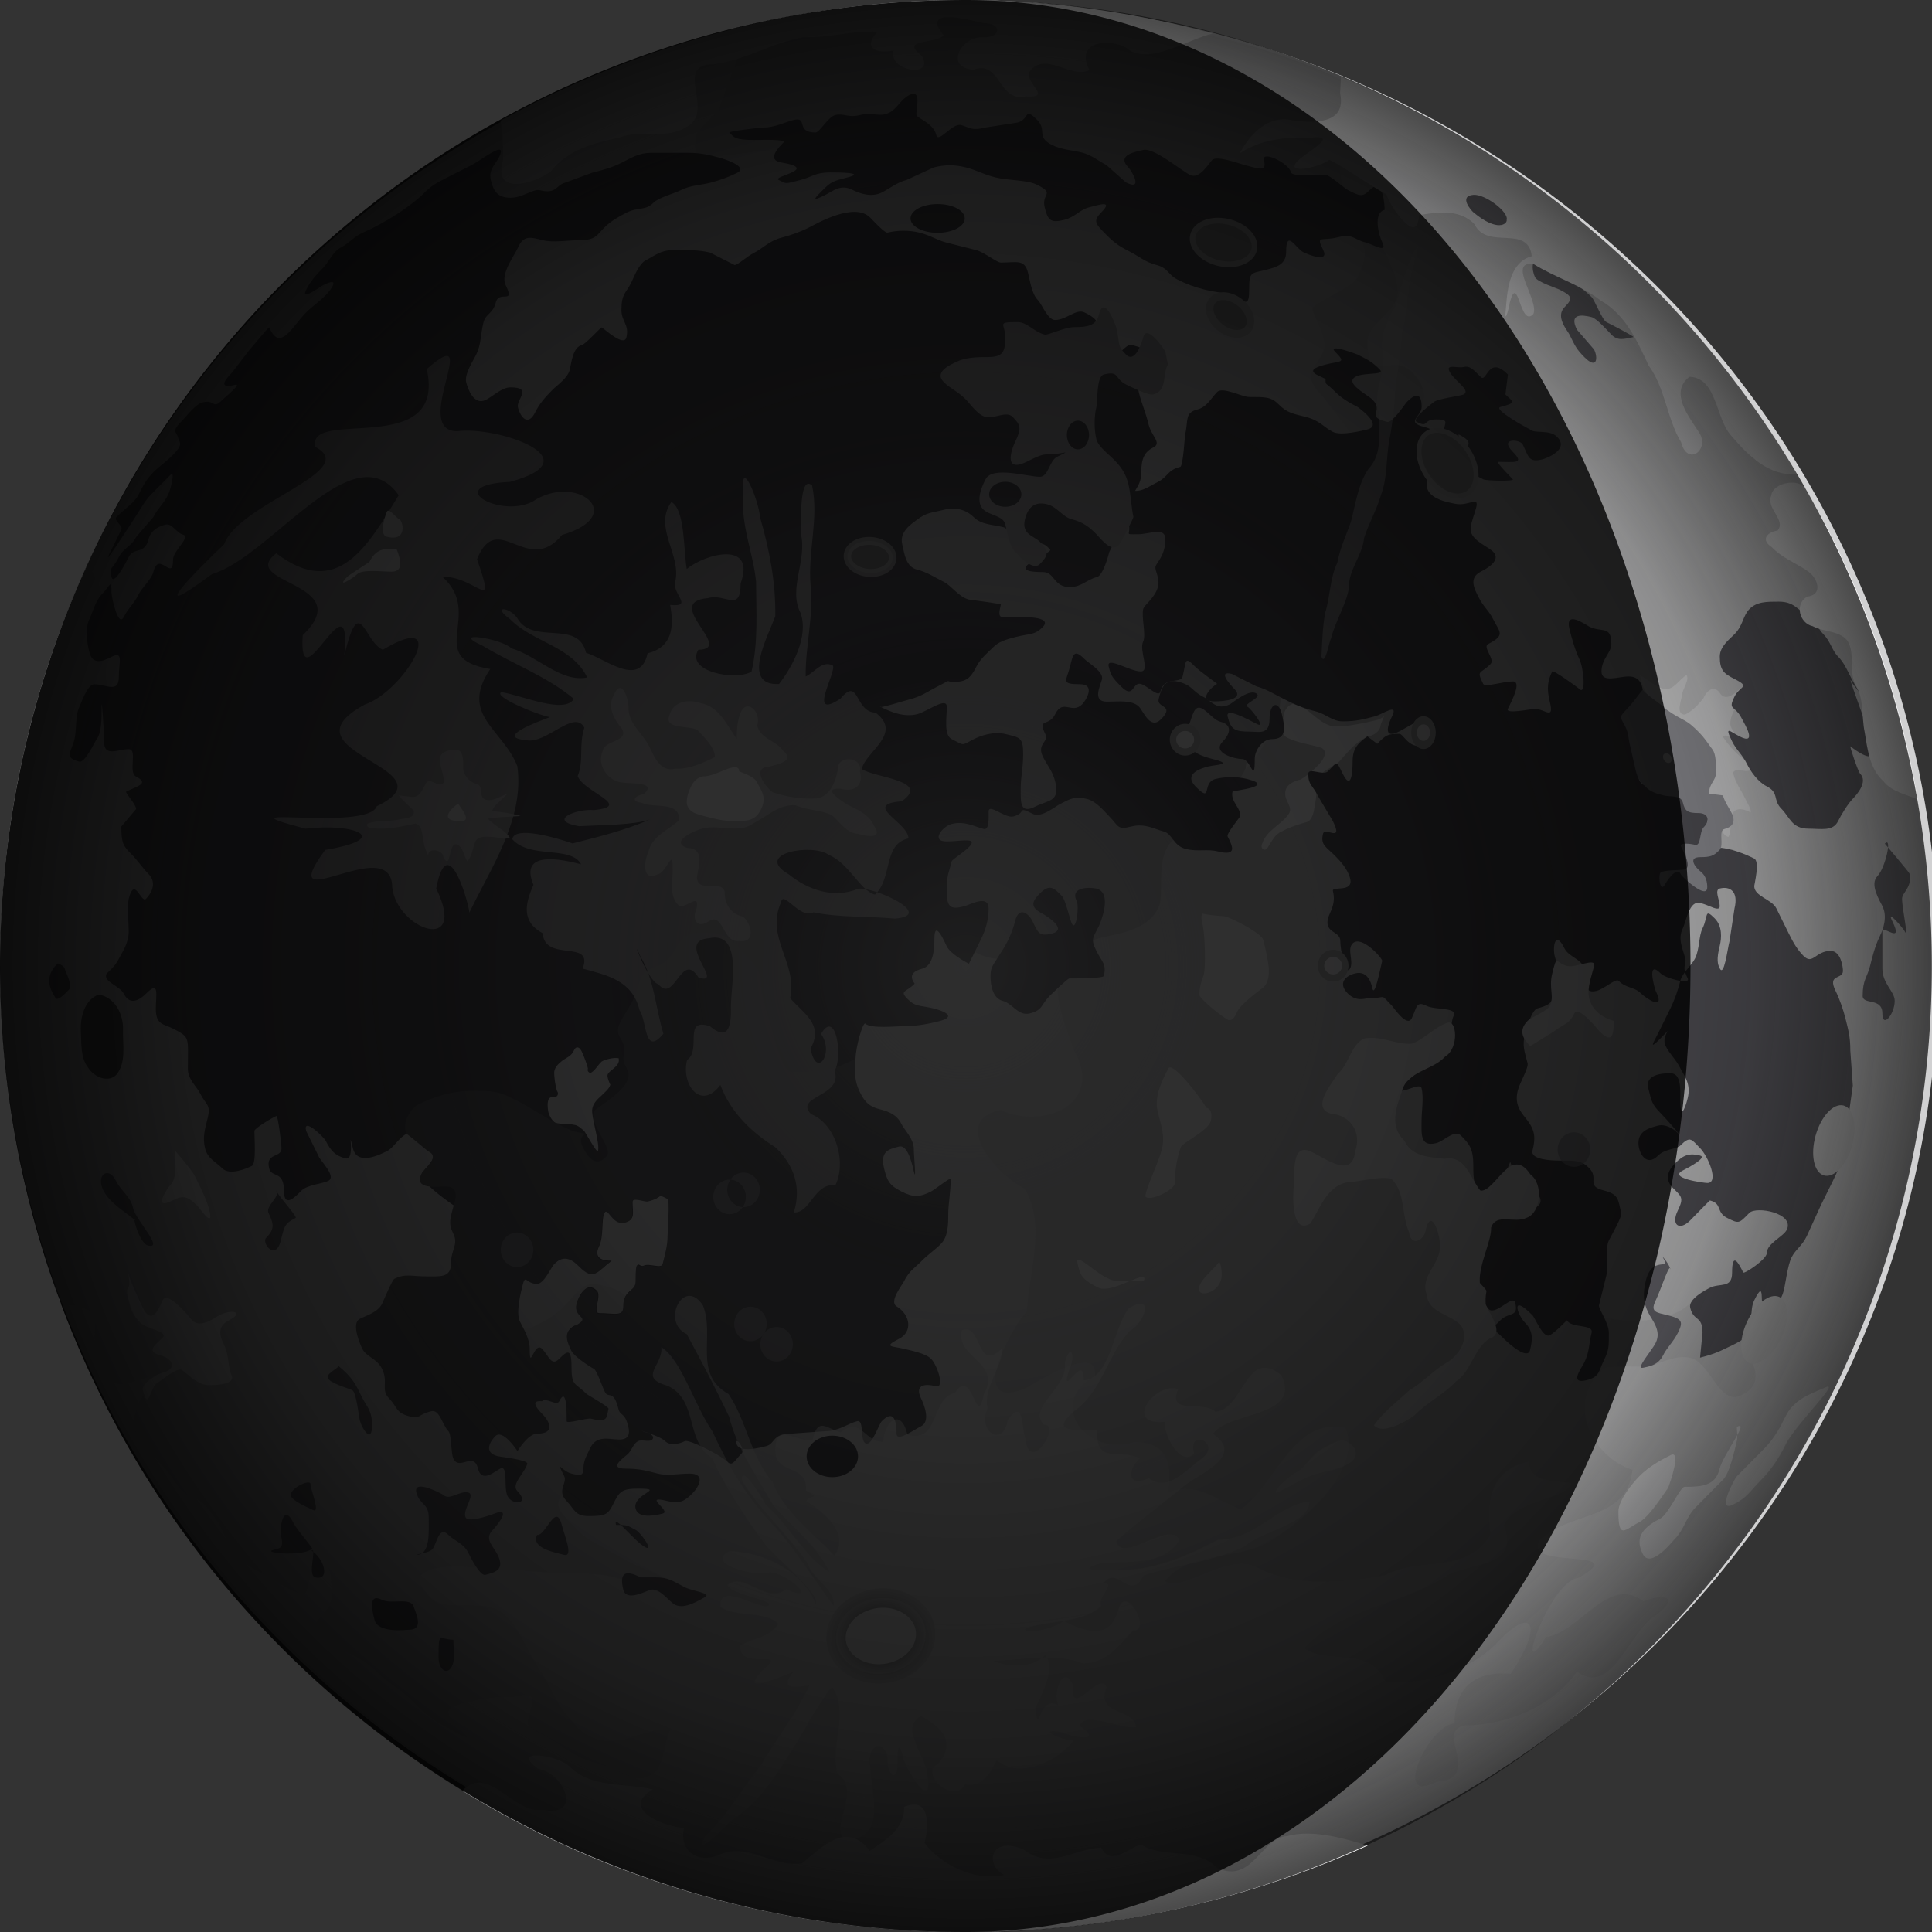 <svg xmlns="http://www.w3.org/2000/svg" xmlns:xlink="http://www.w3.org/1999/xlink" height="100" width="100"><rect width="100%" height="100%" fill="#333333" stroke="none"/><defs><linearGradient id="h"><stop stop-opacity=".408" stop-color="#fff" offset="0"/><stop stop-opacity="0" stop-color="#dbdbdc" offset=".306"/><stop stop-opacity=".122" stop-color="#121212" offset=".528"/><stop stop-opacity=".357" stop-color="#121212" offset=".811"/><stop stop-opacity=".755" stop-color="#121212" offset="1"/></linearGradient><linearGradient id="g"><stop offset="0" stop-color="#4a4a4c"/><stop offset="1" stop-color="#626266"/></linearGradient><linearGradient id="f"><stop offset="0"/><stop offset="1" stop-color="#b7b7b9" stop-opacity=".388"/></linearGradient><linearGradient id="e"><stop offset="0" stop-color="#fff" stop-opacity=".408"/><stop offset=".5" stop-color="#dbdbdc" stop-opacity="0"/><stop offset=".82" stop-color="#121212" stop-opacity=".122"/><stop offset=".906" stop-color="#121212" stop-opacity=".357"/><stop offset="1" stop-color="#121212" stop-opacity=".755"/></linearGradient><linearGradient id="d"><stop offset="0" stop-color="#8c8c8c"/><stop offset=".673" stop-color="#8c8c8c"/><stop offset="1" stop-color="#8c8c8c" stop-opacity="0"/></linearGradient><linearGradient id="c"><stop offset="0" stop-color="#fdfdfe"/><stop offset="1" stop-color="#f1f1f2" stop-opacity=".469"/></linearGradient><radialGradient cx="130.205" cy="272.027" fx="130.205" fy="272.027" gradientTransform="matrix(1.015 .143 -.185 1.313 54.314 -112.922)" gradientUnits="userSpaceOnUse" r="229.935" xlink:href="#a"/><linearGradient id="b"><stop offset="0" stop-color="#8b8b8e"/><stop offset="1" stop-color="#58575d"/></linearGradient><linearGradient id="a"><stop offset="0" stop-color="#7d7d7f"/><stop offset="1" stop-color="#515056"/></linearGradient><linearGradient><stop offset="0" stop-color="#4e494d"/><stop offset="1" stop-color="#4e494d" stop-opacity="0"/></linearGradient><radialGradient cx="437.14" cy="149.884" fx="437.14" fy="149.884" gradientTransform="matrix(.206 -.158 .293 .383 323.171 127.2)" gradientUnits="userSpaceOnUse" r="229.935" xlink:href="#b"/><radialGradient cx="560.428" cy="335.868" fx="560.428" fy="335.868" gradientTransform="matrix(1.508 .364 -.091 .379 -251.734 106.933)" gradientUnits="userSpaceOnUse" r="229.935" xlink:href="#a"/><radialGradient cx="341.698" cy="525.469" fx="341.698" fy="525.469" gradientTransform="matrix(1.085 .177 -.361 2.207 161.47 -608.299)" gradientUnits="userSpaceOnUse" r="167.424" xlink:href="#c"/><radialGradient cx="1089.553" cy="620.162" fx="1089.553" fy="620.162" gradientTransform="matrix(1 0 0 .735 0 164.16)" gradientUnits="userSpaceOnUse" r="11.192" xlink:href="#d"/><radialGradient cx="341.698" cy="525.469" fx="341.698" fy="525.469" gradientTransform="matrix(.832 .325 -.376 .963 255.864 -5.12)" gradientUnits="userSpaceOnUse" r="167.424" xlink:href="#c"/><radialGradient cx="381.481" cy="362.48" fx="381.481" fy="362.48" gradientUnits="userSpaceOnUse" r="350.787" xlink:href="#e"/><linearGradient gradientTransform="matrix(.964 0 0 .964 13.572 13.48)" gradientUnits="userSpaceOnUse" x1="529.999" x2="276.384" xlink:href="#f" y1="121.459" y2="52.004"/><linearGradient gradientTransform="matrix(.964 0 0 .964 -713.601 14.749)" gradientUnits="userSpaceOnUse" x1="1346.341" x2="1116.426" xlink:href="#f" y1="636.281" y2="241.606"/><linearGradient gradientTransform="matrix(.964 0 0 .964 13.572 13.48)" gradientUnits="userSpaceOnUse" x1="146.084" x2="10.688" xlink:href="#f" y1="588.838" y2="294.073"/><radialGradient cx="381.481" cy="362.48" fx="381.481" fy="362.48" gradientUnits="userSpaceOnUse" r="350.787" xlink:href="#e"/><linearGradient gradientTransform="matrix(.964 0 0 .964 13.572 13.48)" gradientUnits="userSpaceOnUse" x1="146.084" x2="10.688" xlink:href="#f" y1="588.838" y2="294.073"/><linearGradient gradientTransform="matrix(.964 0 0 .964 -713.601 14.749)" gradientUnits="userSpaceOnUse" x1="1346.341" x2="1116.426" xlink:href="#f" y1="636.281" y2="241.606"/><linearGradient gradientTransform="matrix(.964 0 0 .964 13.572 13.48)" gradientUnits="userSpaceOnUse" x1="529.999" x2="276.384" xlink:href="#f" y1="121.459" y2="52.004"/><radialGradient cx="130.205" cy="272.027" fx="130.205" fy="272.027" gradientTransform="matrix(1.015 .143 -.185 1.313 54.314 -112.922)" gradientUnits="userSpaceOnUse" r="229.935" xlink:href="#a"/><radialGradient cx="560.428" cy="335.868" fx="560.428" fy="335.868" gradientTransform="matrix(1.508 .364 -.091 .379 -251.734 106.933)" gradientUnits="userSpaceOnUse" r="229.935" xlink:href="#a"/><radialGradient cx="437.14" cy="149.884" fx="437.14" fy="149.884" gradientTransform="matrix(.206 -.158 .293 .383 323.171 127.2)" gradientUnits="userSpaceOnUse" r="229.935" xlink:href="#b"/><radialGradient cx="341.698" cy="525.469" fx="341.698" fy="525.469" gradientTransform="matrix(1.085 .177 -.361 2.207 161.47 -608.299)" gradientUnits="userSpaceOnUse" r="167.424" xlink:href="#c"/><radialGradient cx="341.698" cy="525.469" fx="341.698" fy="525.469" gradientTransform="matrix(.832 .325 -.376 .963 255.864 -5.12)" gradientUnits="userSpaceOnUse" r="167.424" xlink:href="#c"/><radialGradient cx="1089.553" cy="620.162" fx="1089.553" fy="620.162" gradientTransform="matrix(1 0 0 .735 -129.386 476.294)" gradientUnits="userSpaceOnUse" r="11.192" xlink:href="#d"/><linearGradient gradientUnits="userSpaceOnUse" x1="291.243" x2="199.537" xlink:href="#g" y1="570.28" y2="374.774"/><radialGradient cx="341.698" cy="525.469" fx="341.698" fy="525.469" gradientTransform="matrix(.81 .317 -.366 .937 259.065 652.999)" gradientUnits="userSpaceOnUse" r="167.424" xlink:href="#c"/><radialGradient cx="341.698" cy="525.469" fx="341.698" fy="525.469" gradientTransform="matrix(1.056 .173 -.351 2.148 167.2 65.987)" gradientUnits="userSpaceOnUse" r="167.424" xlink:href="#c"/><radialGradient cx="437.14" cy="149.884" fx="437.14" fy="149.884" gradientTransform="matrix(.201 -.154 .285 .372 324.567 781.773)" gradientUnits="userSpaceOnUse" r="229.935" xlink:href="#b"/><radialGradient cx="695" cy="467.921" fx="695" fy="467.921" gradientTransform="matrix(.798 .387 -.112 .231 55.283 700.21)" gradientUnits="userSpaceOnUse" r="229.935" xlink:href="#a"/><radialGradient cx="130.205" cy="272.027" fx="130.205" fy="272.027" gradientTransform="matrix(.987 .139 -.18 1.278 62.916 -99.906)" gradientUnits="userSpaceOnUse" r="229.935" xlink:href="#a"/><linearGradient gradientTransform="matrix(.938 0 0 .938 23.266 671.101)" gradientUnits="userSpaceOnUse" x1="529.999" x2="276.384" xlink:href="#f" y1="121.459" y2="52.004"/><linearGradient gradientTransform="matrix(.938 0 0 .938 -684.417 672.336)" gradientUnits="userSpaceOnUse" x1="1346.341" x2="1116.426" xlink:href="#f" y1="636.281" y2="241.606"/><linearGradient gradientTransform="matrix(.938 0 0 .938 23.266 671.101)" gradientUnits="userSpaceOnUse" x1="146.084" x2="10.688" xlink:href="#f" y1="588.838" y2="294.073"/><radialGradient cx="128.438" cy="306.299" fx="128.438" fy="306.299" gradientTransform="matrix(.959 .099 -.172 1.667 64.335 440.393)" gradientUnits="userSpaceOnUse" r="229.935" xlink:href="#a"/><linearGradient gradientUnits="userSpaceOnUse" x1="212.773" x2="213.066" xlink:href="#g" y1="563.516" y2="405.892" gradientTransform="translate(0 665.838)"/><radialGradient xlink:href="#e" cx="375.269" cy="373.064" fx="375.269" fy="373.064" r="351.817" gradientTransform="matrix(1 0 0 .986 0 5.222)" gradientUnits="userSpaceOnUse"/><radialGradient xlink:href="#e" gradientUnits="userSpaceOnUse" gradientTransform="matrix(1 0 0 .986 304.9 20.359)" cx="375.269" cy="373.064" fx="375.269" fy="373.064" r="351.817"/><radialGradient xlink:href="#e" gradientUnits="userSpaceOnUse" gradientTransform="matrix(1 0 0 .986 305.795 20.191)" cx="375.269" cy="373.064" fx="375.269" fy="373.064" r="351.817"/><linearGradient xlink:href="#f" id="i" gradientUnits="userSpaceOnUse" gradientTransform="matrix(6.423 0 0 6.342 192.202 190.91)" x1="146.084" y1="588.838" x2="10.688" y2="294.073"/><linearGradient xlink:href="#f" id="j" gradientUnits="userSpaceOnUse" gradientTransform="matrix(6.423 0 0 6.342 -4653.832 199.261)" x1="1346.341" y1="636.281" x2="1116.426" y2="241.606"/><linearGradient xlink:href="#f" id="k" gradientUnits="userSpaceOnUse" gradientTransform="matrix(6.423 0 0 6.342 192.202 190.91)" x1="529.999" y1="121.459" x2="276.384" y2="52.004"/><radialGradient xlink:href="#a" id="l" gradientUnits="userSpaceOnUse" gradientTransform="matrix(6.565 .669 -1.179 11.273 473.434 -1368.977)" cx="128.438" cy="306.299" fx="128.438" fy="306.299" r="229.935"/><linearGradient xlink:href="#g" id="m" gradientUnits="userSpaceOnUse" gradientTransform="matrix(6.848 0 0 6.761 94.224 94.76)" x1="212.773" y1="563.516" x2="213.066" y2="405.892"/><radialGradient xlink:href="#a" id="n" gradientUnits="userSpaceOnUse" gradientTransform="matrix(5.465 2.616 -.765 1.559 411.448 387.723)" cx="695" cy="467.921" fx="695" fy="467.921" r="229.935"/><radialGradient xlink:href="#b" id="o" gradientUnits="userSpaceOnUse" gradientTransform="matrix(1.376 -1.039 1.951 2.517 2255.435 939.196)" cx="437.14" cy="149.884" fx="437.14" fy="149.884" r="229.935"/><radialGradient xlink:href="#c" id="p" gradientUnits="userSpaceOnUse" gradientTransform="matrix(7.232 1.168 -2.405 14.521 1177.828 -3900.45)" cx="341.698" cy="525.469" fx="341.698" fy="525.469" r="167.424"/><radialGradient xlink:href="#c" id="q" gradientUnits="userSpaceOnUse" gradientTransform="matrix(5.548 2.14 -2.507 6.336 1806.892 68.521)" cx="341.698" cy="525.469" fx="341.698" fy="525.469" r="167.424"/><radialGradient xlink:href="#d" id="r" gradientUnits="userSpaceOnUse" gradientTransform="matrix(6.839 .021 .024 4.978 -5986.036 -495.472)" cx="1089.553" cy="620.162" fx="1089.553" fy="620.162" r="11.192"/><radialGradient xlink:href="#h" id="t" cx="12.21" cy="36.25" fx="12.21" fy="36.25" r="29.39" gradientTransform="matrix(1 0 0 .923 0 2.802)" gradientUnits="userSpaceOnUse"/><radialGradient xlink:href="#f" cx="45.593" cy="84.679" fx="45.593" fy="84.679" r="2.322" gradientTransform="matrix(1 0 0 .846 0 13.042)" gradientUnits="userSpaceOnUse"/><radialGradient xlink:href="#f" id="s" cx="45.593" cy="84.678" fx="45.593" fy="84.678" r="2.822" gradientTransform="matrix(1 0 0 .873 0 10.73)" gradientUnits="userSpaceOnUse"/></defs><path d="M38.338 14.208l-.701-.507c-.409-.296-1-.405-1.401-.507-.437-.111-1.049 0-1.502 0-.578 0-.765.194-1.201.304-.288.073-.738.443-.901.608-.309.313-.496.487-.601.912-.12.488-.2.758-.2 1.318 0 .383.253.495.701.608.623.158-.064.843-.2.912-.308.156-.68-.588-.801-.71-.287-.29-.528.562-.601.71-.175.354-.825.126-1.101.406-.172.175.01 1.094-.1 1.318-.131.265-.726.431-.901.608-.306.31-.543.449-.801.71l-.701.811c-.426.432-.4.109-.4-.507 0-.695.475-.533 0-1.014-.238-.241-.938.443-1.001.507-.344.348-.934-.034-1.101-.203-.337-.341-.3-.611-.3-1.217 0-.347.321-.793.4-1.115.124-.501.217-.744.4-1.115.215-.436.04-.547.4-.912.399-.404.646-.093.901-.608.011-.023-.26-.874-.2-1.115l.4-1.115c.141-.571.379-.934.901-.406.399.404.559.239 1.101.101.504-.128.763-.294 1.201-.406l1.101-.406c.287-.073.638-.545.801-.71.253-.256 1.179-.121 1.502-.203.499-.126.494-.532.4-.912-.097-.395.842-.081 1.201.101.051.026.86-.471 1.001-.507.438-.111.68-.344 1.001-.507.359-.182.69-.301 1.101-.406.602-.152-.575-.703-.601-.71l-1.201-.406c-.412-.104-.963-.117-1.301-.203-.337-.085-.93.235-1.201.304-.437.111-1.049 0-1.502 0-.335 0-.547.655-.701.811-.195.197-1.045.101-1.401.101-.657 0-.674.197-.801.71-.146.591-.371.474-.901.608-.597.151-.823.113-1.201.304-.492.249-.679.183-1.001.101-.418-.106-.671-.549-.801-.811-.251-.508.344-.855.501-1.014.629-.637-.068-.811-.801-.811-.229 0-.851.494-1.001.608-.369.28-.631.335-.901.608-.306.31-.643.347-.901.608-.248.251-.48.668-.601.912-.065.131-1.022.365-1.101.406-.338.171-.582.488-.801.71-.298.302-.57.5-.801.811-.195.263-.768.389-1.001.507-.379.192-.586.449-.901.608-.412.209-.559.435-.901.608-.304.154-.501.609-.701.811-.316.32.969.296 1.001.304.01.003-.641.75-.701.811-.306.31-.543.449-.801.71l-.701.811c-.19.193-.511-.213-.701-.406-.11-.111-.673.754-.701.811l-.601.912c-.152.308-.601.508-.801.71-.272.275.565.59.601.608.183.093-.898.708-.901.71-.532.269-.457.432-.3-.203.002-.008-1.043.376-1.101.406-.456.231-.609.423-.801.811-.181.367.215.547.1 1.014-.051.206-.623.631-.801.811-.471.477-.971 1.287-1.301 1.622-.18.183-.395.799-.501 1.014-.214.433-.48.423-.601.912-.034.139.163.339.3.304l.2.406c.22-.056.528-.766.601-.912.208-.421.339-.647.601-.912l.701-.811c.264-.268.63-.471.901-.608.44-.223.415.464.501.811.186.754-.62.193-.801.101l-.601.71-.701.811c-.341.345-.498.4-.701.811-.6 1.215-1.172.795-1.401 1.724-.166.673.707-.108.801-.203l.701-.811c.384-.389.731.08.901-.608.146-.591.138-.678.601-.912.267-.135.502.406.801.406.293 0-.474.784-.501.811-.15.152 0 1.28 0 1.521 0 .005-.601-.446-.601-.912 0-.697-.463.457-.501.608-.08.323-.48.668-.601.912-.198.402-.289.698-.601 1.014-.516.522-.255-.452-.1-.608.193-.195.33-.832.4-1.115.207-.84-.622-.079-.701 0-.306.31-.343.651-.601.912-.16.162-.348.901-.4 1.115-.112.456-.3.646-.3 1.217 0 .672.33.626.801.507.757-.192.591.443.501.811-.099.401-.404.661-.701.811-.361.183-.109-1.214-.501-1.115-.24.061-.42.851-.501 1.014-.217.44-.281.63-.4 1.115-.111.45-.213.758-.1 1.217.132.536.136.71.801.71.332 0 .4-.776.4-1.115 0-.788.1.53.1.811 0 .63-.054.534-.601.811-.533.27-.501.73-.501 1.014 0 .366.646-.35.901-.608.26-.264.638-.475.901-.608.365-.185.395.096.701.406.388.393.092.382-.4.507-.429.109-.61.281-1.101.406-.667.169-.768.135-.4.507.146.147 1.037-.262 1.201-.304.667-.169.703.315.801.71.126.512.475.412-.3.608-.344.087.55.456.801.71.35.355.374.501.501 1.014.111.449-.616-.162-.701-.507-.152-.615-.775-.317-1.001-.203-.236.12.188 1.27.2 1.318.042.172.593.702.701.811.354.359.619.331.501.811-.019.077-.783.129-.901.608-.03.122.4.685.4 1.115 0 .497-.501.411-.501 1.014 0 .663.059.954-.3 1.318-.318.322-.565.262-.701.811-.076.31-.087.131-.2.304l.501.406c.483.391.535.171.801.71.259.524.861-.365.901-.406.433-.438.695-.123.801.304.11.445.018 1.087.1 1.419.126.512.701-.089.701.811 0 .07.801.039.801.71 0 .513.1.84.1 1.419 0 .113.63.74.701.811.408.414-.196.809-.4.912-.342.173.038 1.09.1 1.217.227.459.399.704.501 1.115.054.218.765.539.901.608.349.177.93.101 1.401.101.451 0 .05-.912 0-1.115-.067-.273.268-.882.3-1.014.135-.546.245-.428.1-1.014-.026-.104.786.695.801.71.305.309.501-.06.501.811 0 .235.318.78.4 1.115.162.657-.189.495-.501.811-.626.634.337.489.501.406.415-.21.764-.212 1.201-.101.699.177.38-.649.3-.811-.192-.389-.396-.59-.501-1.014-.116-.47-.327-.601-.2-1.115.036-.146.732.671.801.811.169.342.482.59.701.811.194.196.856-.191.901-.203.138-.035.753.444 1.001.507.526.133.61-.121.801-.507.227-.46.283-.591.601-.912.43-.435.868.991 1.001 1.217.268.453.548.497.701 1.115.045.181.689.596.801.71.515.521.413.152.3.608-.017.071-.577.107-.701.608-.05.204.446.793.501 1.014.103.418.108.88 0 1.318-.097.394-.572.695-.801.811-.552.279-.608.098-1.001-.101-.363-.184-.653-.406-1.201-.406-.3 0-.611.63-.701.811-.242.491.12.857-.501 1.014-.398.101-.515.566-.601.912-.139.564.205.83.3 1.217.061.246.732.523.901.608.372.189.682.488.901.71.547.554-.425.077-.601-.101-.541-.548-.581.039-.4.406l.501 1.014c.21.426.391.572.501 1.014.067.273.629.738.801.912.284.288.003-.822.1-1.217l.4.101c.621.157.589-.226.901.406.163.331.589.495.801.71.307.311-.105.892 0 1.318.108.436.501.336.501 1.115 0 .69.525 0 .601-.304.101-.41-.317-.64-.2-1.115.11-.446.48.79.801 1.115.205.208.455-.553.901-.101.487.493-.924.406-1.101.406-.539 0 .166.507.601.507.598 0 .652-.098.901.406.246.498.145-.731.1-.912-.033-.134.39-.652.3-1.014-.008-.031-1.052-.178-1.101-.203-.664-.336-.857-.383-.701-1.014.109-.44.767.498 1.201.608.33.084.408.203.701.203.413 0 .116-.843.3-1.217.169-.342.463.64.801.811.359.182-.003-.822-.1-1.217-.107-.433-.381-.531-.501-1.014-.191-.772.303-.603.501-.203.28.566.573.13.801-.101.154-.156.718.727.801.811.324.328.525.418.901.608.399.202.415-.465.501-.811.072-.292-.721-.619-.901-.71-.328-.166-.566-.538-.701-.811-.188-.381.325-.912-.4-.912-.427 0 .005-.43-.701-.608-.537-.136-.48.528-1.001 0-.281-.285-.2-.862-.2-1.318 0-.604-.073-.903-.2-1.419-.198-.803.522-.715.901-.811.107-.027.399-.608.801-.71.461-.117.476-.406 1.101-.406.349 0 .502.71 1.101.71.731 0 .578-.296.501-.608-.034-.137-.709-.617-.801-.71-.533-.54-.028-.369.3-.203.614.311.068-.572 0-.71-.312-.632.022-.867.3-.304.354.717.501-.098.501-.507 0-.626.339-.608.901-.608.644 0 .797-.098 1.101-.406.39-.395.655-.277 1.001-.101.506.256-.359.87-.4.912-.315.319-.188.859-.1 1.217.114.46.3.74.3 1.318 0 .372-.773-.166-1.101 0-.454.23.314.825-.4.101-.557-.565-.358.043-.1.304.378.382-.438.95-.501 1.014-.245.248-.13 1.137-.2 1.419-.054.218-1.196.101-1.401.101-.167 0 .2-.379.2-.912 0-.339-.883-.304-1.201-.304-.577 0 .069.952.1 1.014.075.151.2.27.3.406.213.287-.542.49-.701.811-.108.218-.36-.406-.601-.406l-.2.406c-.577-.146-1.124.121-.4.304.517.131.641.289 1.101.406.42.106.65.405.801.71.266.538-.007.912.701.912.508 0 .08.345.601.608.418.212.727.672 0 .304-.283-.143.607.835.3.912-.649.164-.461.445-.2.71.384.389.588.203-.3.203-.552 0-.755.23-1.101.406-.312.158-.3.835-.3 1.217 0 .678-.556.451-.801.203-.401-.406-.64-.385-.4.101.196.396.009.589-.1.811-.18.365.501.707.501 1.115 0 .738.091.71.801.71h1.502c.374 0 .248-.633.601-.811.545-.276.458-.138-.2-.304-.392-.099.312-.608.701-.608.614 0 .964-.037 1.301.304.264.267-.911.14-1.001.507-.064.259.692.555.901.608.644.163-.145-1.023 1.401-.71.087.018.619-.83.701-.912.48-.486-.277-.608-.701-.608-.628 0-.418.304-1.101.304-.126 0-.859-.536-1.001-.608-.371-.188-.927-.165-1.201-.304-.334-.169.737-.24 1.001-.507.165-.167-.057-.48 0-.71l.801.304c.567-.287-.781-.608-.901-.608-.402 0 .811-.2 1.201-.101l1.001.507c.504.128.576.204.4-.507-.179-.723-.003-.713-.4-1.115-.29-.293-.2-.84-.2-1.318 0-.536-.5-.608-1.001-.608-.724 0-.835-.143-.2-.304.552-.14.809-.093 1.101.203.207.209.423.7.501 1.014l.501 1.014c.123.496.106.935.2 1.318.095.384.825.126 1.101.406.493.499.625 1.294 1.201.71.138-.14.481.446.801.608.539.273.786.435 1.301.304.279-.071-.835-.879-.901-.912-.025-.012.542-.853.601-.912.317-.321.527-.304 1.201-.304h1.401c.272 0-.417.131-.701.203-.448.113-.601.426-.601.912 0 .42.429.637.701.912.32.324.692.406 1.201.406.333 0 .637-.553.701-.811.138-.559.092-.82-.2-1.115l-.501-.507c-.06-.122 1.165-.479 1.502.203" fill="none"/><path d="M100.339 49.925c0 27.51-22.459 49.812-50.163 49.812-27.704 0-50.163-22.302-50.163-49.812 0-27.51 22.459-49.812 50.163-49.812 27.704 0 50.163 22.302 50.163 49.812z" color="#000" fill="#d1d1d2" fill-rule="evenodd" overflow="visible"/><path d="M3.133 67.458c-3.922-11.334-4.696-24.14 1.291-37.943.251-.58 1.026 1.438 1.026 2.066v2.74c0 1.172.152 1.404.541 2.192l.902 1.827c.356.72.27 1.094.541 2.192.158.64.339 1.783.721 2.557.49.992.577 2.082 1.082 3.105.433.877 1.008 2.076 1.263 3.105.26 1.054.755 2.078 1.263 3.105.382.774.536 1.821 1.082 2.375.466.472.896.866 1.804 1.096 1.123.284 2.882.546 3.968 1.096.724.366 1.818.555 2.525.913.533.27 1.012.787 1.623 1.096.902.457 1.384.854 1.984 1.461.299.303 1.263 1.224 1.263 1.827v2.74c0 .434-.27 2.467 0 2.74.409.414.703 1.379 1.623.913.586-.297 1.091-.557 1.623-1.096.308-.312.93-1.271 1.623-1.096.352.089 1.06.16 1.623.731.464.47.892.721 1.443 1.279.34.344.929 1.019 1.443 1.279.257.13 1.532.725 1.623 1.096.16.649.367 1.597-.541 1.827-.814.206-1.186.327-1.984.731-.44.223-1.24.77-1.804.913-.966.245-1.4.279-1.804 1.096-.322.652-.698.889-1.263 1.461-.438.443-1.144.851-.361 1.644.393.399.834.971 1.443 1.279l1.984 1.096c.478.242 1.424.528 1.804.913.815.825.526.818-.541.548-.797-.202-1.469-.555-2.164-.731-.798-.202-1.548-.183-2.525-.183l-2.705-.183c-1.094 0-2.014-.183-3.066-.183-.542 0-2.331.141-1.623 1.096.653.882.86.913 2.164.913.917 0 1.618-.005 2.164.548.482.488.754.979 1.082 1.644.395.8.894 1.446 1.263 2.192.426.862.675 1.231 1.443 2.009.465.471 1.364.796 2.345.548.602-.152 2.289-.844 2.525-.365-.325-.658-.388 1.489-.902 2.009-.647.655-1.442.274-1.984 0-.616-.312-1.399-.435-1.984-.731-.736-.373-1.138-.759-1.804-1.096-1.052-.533-.892-.586-.721-1.279.309-1.251-.147-.731-1.263-.731-1.01 0-1.668.194-2.345.365-1.17.296-.467.806 0 1.279.989 1.001-.514.014-.902-.183-.646-.327-1.219-.869-1.623-1.279-.621-.629-1.236-.887-1.804-1.461-.514-.521-1.069-.815-1.623-1.096-.65-.329-1.026-.856-1.443-1.279-.377-.382.721-.636.721-1.644 0-1.285-.133-1.414-.721-2.009-.498-.504-.224 1.505-.721 2.009-.145.147-1.713-.868-1.804-.913-.656-.332-1.142-.608-1.623-1.096-.489-.495-.723-1.341-1.082-1.827-.475-.641-.683-1.086-1.443-1.279-.386-.098-1.03-1.226-1.263-1.461-.551-.558-.798-.991-1.263-1.461-.591-.598-.246-1.511 0-2.009.304-.616.869-1.063 1.263-1.461.012-.012-1.572.489-1.804.548-1.027.26-.908-.371-1.443-.913-.413-.419-.361-1.561-.361-2.375 0-.667-1.265-.71-1.775-.839z" color="#000" fill="url(#i)" fill-rule="evenodd" overflow="visible"/><path d="M82.868 70.99c-1.868 1.727-.343 4.504 1.633 5.084-.312 2.742-3.357 2.097-4.851 3.703-.76 1.495 4.947.288 2.046 1.893-1.496.155-3.431 5.829-1.669 3.067 1.8-.287 3.201-3.232 5.036-1.858 1.55-.557 1.698.079.386.899-1.261 1.114-2.159 3.985-3.827 2.735-1.24 1.818-3.653 2.779-5.808 2.794-1.588.282.996 2.71-1.444 2.917-2.406 1.257-.372-2.985.917-3.019-.002-1.858 1.059-2.728 2.911-2.57 1.815-2.75.992-3.439-.647-1.664-1.47 1.518-3.759 2.249-5.833 2.094-.758-1.913-3.07-.871-4.201-1.766 1.967-2.115 5.144-2.224 7.468-3.802 1.357-.621 3.668-.436 2.862-2.552.606-1.366 3.326-1.326 3.472-2.187-1.241-.153-2.066-.068-2.198-1.108-2.011.437-2.188 2.089-1.977 3.764-1.109 2.064-3.67 1.155-5.434 2.107-2.214.404-4.697.661-6.744-.438-1.482-.7-3.898 1.43-4.666.737 1.368-1.613 3.67-1.016 5.387-2.015 1.808-1.09 4.855-3.691 3.956-5.901-2.714-.636-3.799 3.227-5.439 4.22-1.331-.526-2.247-1.448-3.744-.888.172-1.31.124-2.565-1.751-2.604-2.357.818-4.64-1.944-2.04-3.413.174-1.688-2.821.205-3.575.64-3.06 1.236-.883-2.982.062-3.981.118-2.061 1.007-4.494-.125-6.356-1.38-.646-3.911-3.52-1.236-4.071 2.221 1.034 5.384-.289 3.798-3.08-.427-1.28-1.872-4.462.4-4.383.63-1.342-1.215-3.528 1.217-4.158 1.277-1.668 2.503-3.149 4.626-3.603 2.165-1.427 3.698-3.466 4.745-5.844.615-2.894 4.246-.801 6.189-.681 1.422 1.041.431 3.965.052 5.577-.735 1.987-.567 4.279-.181 6.329.918 2.152 3.014 3.486 4.228 5.407 1.012 2.175-.291 5.378 1.826 6.809 1.749 1.776 2.965 5.93 3.943 8.181.261.326 3.908.924 5.173-.926 1.521.629 2.54 1.96 2.42 2.111-.351.441 1.743 2.276-.195 3.064-.949.386-1.436-1.341-2.246-1.846-.81-.506-2.137.307-2.461.318-1.295.045-2.27-.129-2.463.265z" color="#000" fill="url(#j)" fill-rule="evenodd" overflow="visible"/><path d="M61 43.273c-1.211.73-.778 2.317-.96 3.485-.383 1.222-1.761 1.51-2.852 1.734-1.284.224-2.256 1.449-3.646 1.194-1.18-.053-2.516.183-3.472-.7-8.819-9.83-4.326-17.568-3.498-19.527-3.655-7.122 22.715-4.5 19.583 4.607.309 1.022.108 2.123.029 3.16-.561.871-1.655 1.385-1.707 2.544-.458 1.11-3.04 3.313-3.477 3.503z" color="#000" fill="#b3b3b5" fill-rule="evenodd" overflow="visible"/><path d="M71.641 37.062c-.224.231-.607.239-.908.332-.571.11-1.152.233-1.735.206-.69-.154-1.133-.773-1.728-1.106-.405-.244-.798.168-.834.57-.034.354-.205.896.176 1.111.559.285 1.193.346 1.784.531.392.208.059.667-.154.885-.277.289-.583.557-.928.759-.356.079-.816.29-.786.728-.04.367.402.688.189 1.031-.382.582-1.144.841-1.376 1.533-.15.261.135.504.297.195.203-.306.358-.668.727-.809.425-.231.889-.371 1.35-.503.283-.225.297-.635.365-.967.077-.427.057-.872.162-1.292.236-.471.841-.528 1.152-.931.399-.446.787-.931 1.346-1.179.346-.109.681-.237.731-.657l.171-.439z" color="#000" fill="#fbfbfc" fill-rule="evenodd" overflow="visible"/><path d="M73.075 22.356c.653-1.41.993-2.094 0-3.1-1.019-1.032-2.296.75-2.296-1.55 0-.931 1.307-1.421 1.53-2.325.217-.881-.686-2.422-1.02-3.1-.64-1.296-.652-1.435-1.53-2.325-1.07-1.084.207-4.214.893-4.908.545-.552-13.457-7.604-32.138-2.712-.192.05-1.24 3.323-1.403 3.487-.93.942-1.348.997-1.02 2.325.033.134 4.518-.502 4.863-.502 1.275 0 1.519.624 2.789.502 5.763-.548 24.342 3.278 26.017 3.875 1.285.458.899 1.538.51 2.325-.239.484-1.955 1.205-2.296 1.55-.224.227.876 1.584.51 2.325-.48.971-1.133 1.177 0 2.325l1.785 2.325c.445.45 2.677-.465 2.806-.517z" color="#000" fill="url(#k)" fill-rule="evenodd" overflow="visible"/><path d="M45.554 36.586c-.045.091 1.287-.326 1.53-.387.621-.157.965-.424 1.403-.646.893-.452.339-.258.893-.258.608 0 .855-.183 1.148-.775.215-.436.614-.752.893-1.033.26-.263.632-.386 1.148-.517.742-.188.976-.084 1.403-.517.567-.575-1.154-.517-1.403-.517-.762 0-.973.197-.765-.646.01-.04-1.643-.255-1.658-.258-.514-.13-.906-.717-1.275-.904-.549-.278-.891-.516-1.403-.646-.6-.152-.655-.844-.765-1.292-.164-.663.443-1.047.765-1.292.51-.388.74-.349 1.403-.517.721-.183 1.248.101 1.53.387.393.398 1.009.385 1.53.517.418.106.23.775 1.148.775 1.004 0 1.052.161 1.275.387.173.175-2.66 1.162-.383 1.162.644 0 .536.775 1.403.775.614 0 .865-.381 1.403-.517.306-.077.576-1.041.638-1.292l.638-1.292c.146-.593.375-.875.51-1.421.142-.575.51-.711.51-1.421 0-.728.177-1.058.638-1.292.427-.216-.114-.592-.255-1.162-.171-.691-.358-1.063-.51-1.679-.137-.556.34-1.076.51-1.421.369-.747-.546-.946-.893-1.033-.283-.072-.738.671-1.148.775-.615.156-.51-.631-.51-1.292 0-.759-.267-.91-.765-1.162-.435-.22-.94.387-1.53.387-.383 0-.669-.807-.893-1.033-.308-.312-.388-.927-.51-1.421-.175-.71-.598-.517-1.403-.517-.21 0-.876-.545-1.275-.646l-1.53-.387c-.508-.129-.818-.369-1.403-.517-.534-.135-1.161-.126-1.658 0-.142.036-.783-.664-.893-.775-.818-.828-2.754.297-3.188.517-.441.223-.97.407-1.403.517-.633.16-.992.567-1.403.775-.436.221-.778.584-1.02.646l-1.275-.646c-.601-.152-1.248-.129-1.913-.129-.655 0-.958.292-1.403.517-.379.192-.607.843-.765 1.162-.278.564-.51.559-.51 1.421 0 .606.419.756.255 1.421-.125.507-1.132-.444-1.275-.517-.046-.023-.826.855-1.02.904-.484.123-.545.914-.638 1.292-.105.425-.66.797-.893 1.033-.405.41-.678.728-.893 1.162-.372.753-.767.252-.893-.258-.1-.404.784-1.033-.383-1.033-.45 0-.909.461-1.275.646-.617.312-.934-.554-1.02-.904-.105-.425.364-1.125.51-1.421.273-.552.224-1.037.383-1.679.115-.465.493-.447.638-1.033.166-.674 1.028.145.51-.904-.287-.582.478-1.56.638-1.937.282-.665.669-.541 1.275-.387.556.141 1.336 0 1.913 0 .831 0 .884-.25 1.275-.646.335-.339.807-.603 1.148-.775.611-.309.98-.088 1.403-.517.266-.27 1.063-.474 1.403-.646.529-.268.978-.248 1.53-.387.495-.125 1.017-.321 1.403-.517.632-.32-.791-.749-.893-.775-.542-.137-.938-.258-1.658-.258h-1.913c-.621 0-1.019.257-1.53.517-.469.238-.91.359-1.53.517l-1.403.517c-.441.112-.431.601-1.275.387-.375-.095-.889.387-1.53.387-.672 0-.88-.336-1.02-.904-.161-.651.38-.893.51-1.421.134-.543-1.036.396-1.53.646l-1.275.646c-.529.268-.814.437-1.148.775-.681.69-2.032 1.565-3.188 2.067-.451.196-.712.554-1.148.775-.388.196-.638.776-.893 1.033-.42.425-.665.702-.893 1.162-.294.595.746-.184.893-.258.919-.466.413.227.128.517-.39.395-.692.572-1.02.904-.39.395-.564.701-.893 1.033-.522.529-.768.252-1.02-.258-.022-.044-.917 1.058-1.02 1.162l-.893 1.162c-.507.513-.624.836.128.646.448-.113-.493.629-.638.775-.517.524-.36-.038-1.02.129-.365.092-.813.694-1.02.904-.64.648-.334.586-.255.904.07.286.311.331-.255.904-.39.395-.692.572-1.02.904-.376.381-.558.743-.765 1.162-.198.4-.718.727-1.148 1.162-.162.164.357.438.255.646l-.638 1.292c-.327.663.87-1.192 1.275-1.808.343-.521.57-.965.893-1.292l1.02-1.033c.242-.245.026.723-.128 1.033-.244.493-.545.716-.765 1.162l-.893 1.033c-.238.482-.662.565-.893 1.033-.338.684-.521.473-.383 1.033.11.444.691-.624.893-1.033.261-.528.827-.121 1.02-.904.142-.574.688-.723.893-.775.333-.084.56.432.893.517.444.112-.51.828-.51 1.292 0 1.205-.734-.515-1.02.646-.092.371-.588.803-.765 1.162-.244.493-.545.716-.765 1.162-.288.584-.638-1.024-.638-1.292 0-.712-.057-.33-.51.129-.316.32-.484.981-.638 1.292-.233.472-.103 1.261 0 1.679.179.727.747.462 1.148.258.639-.324.383.271.383 1.033 0 .879-.646.387-1.275.387-.351 0-.674.978-.765 1.162-.217.439-.145 1.234-.255 1.679-.169.685-.578.952.255 1.162.29.073.793-1.027.893-1.162.266-.359.255-1.101.255-1.679 0-.604.128 1.204.128 1.808 0 .818.715.387 1.275.387.485 0-.051 1.201.383 1.421.723.366.025.504-.51.775-.09.045.51.65.51.904l-.765.904c0 .879.105 1.011.51 1.421.39.395.564.701.893 1.033.491.497.098 1.064-.128 1.292-.25.254-.591-1.221-.893 0-.082.334 0 1.313 0 1.679 0 .63-.339 1.075-.51 1.421-.212.429-.619.736-.638.775-.202.409.691.624.893 1.033.326.66.866.285 1.148 0 .714-.723.51.054.51.775 0 .843.39.779.893 1.033.912.462.765.453.765 2.067 0 .57.443.897.638 1.292.299.606.567.545.383 1.292-.133.538-.27.974-.128 1.55.131.53.568.704.893 1.033.376.381 1.258.009 1.53-.129.234-.118.128-1.433.128-1.808 0-.143 1.02-.743 1.148-.775.063-.016.255 1.382.255 1.679 0 .5-.841.209-.638 1.033.124.503.765.087.765 1.162 0 .971.667.228.893 0 .318-.322 1.091-.359 1.403-.517.455-.23-.456-1.074-.51-1.292l-.638-1.292c-.187-.756.928.33 1.02.517.245.495.489.77 1.02.904.549.139.063-1.813.383-.517.224.909 1.385.332 1.785.129.307-.156.592-.687 1.02-.904.046-.023 1.017.838 1.148.904.596.302-.24.874-.383 1.162-.404.818 6.714 4.825 6.887 4.65.518-.524.973-.177 1.275.129.78.79.931.268 1.658-.258.032-.023-1.079.119-.638-.775.226-.458.111-1.387.255-1.679.23-.465.402.601 1.084.452.542-.118.383-.472.383-1.033 0-.328.661-.022.829-.065.882-.223.411-.438 1.02-.129.123.062 0 1.728 0 1.937 0 .481-.14.954-.255 1.421-.083.337-.714-.026-1.02.129-.252.128-.383-.545-.383.775 0 .576-.638.407-.638 1.292 0 .604-.526.387-1.275.387-.385 0 .145-.887-.128-1.162-.527-.534-.933.293-1.02.646-.192.78 4.904 1.73-.128 1.162-.597.302-.348.845-.128 1.292.121.245 14.57-10.241 14.666-15.112.012-.623.39-1.93.51-1.808.268.271 1.611.129 2.041.129.666 0 1.286-.132 1.785-.258.941-.238.206-.529-.255-.646-.776-.197-.96-.068-1.403-.517-.414-.42-.055-.332.383-.775.013-.013-.519-.547.383-.775.588-.149.638-1.008.638-1.55 0-1.07.543.195.638.387.185.375.87.764 1.148.904.005.002.613-1.243.638-1.292.213-.431.383-.979.383-1.55 0-.766-.922-.219-1.275-.129-.666.169-.893.088-.893-.775 0-.866.092-.888.255-1.55.029-.119.876-.612 1.02-.904.155-.314-.635-.129-1.275-.129-.861 0-.204-.788.255-.904.674-.171 1.205.144 1.658.258.3.076.255-.591.255-.904 0-.439.855.365 1.275.258.721-.183.157-.567 1.02-.129.43.218 1.157-.392 1.403-.517.565-.286.784-.415 1.403-.258.474.12.878.631 1.148.904.492.499.395.707 1.148.517.699-.177 1.218.147 1.658.258.463.117.49.738 1.148.904.625.158 1.109-.01 1.658.129 1.048.265.75-.288.51-.775-.072-.147.62-.963.638-1.033.101-.409-.514-.761-.383-1.292.011-.043 2.293-.259.765-.646-.574-.145-1.198-.116-1.658 0-.719.182-.125 1.294-1.02.387-.643-.652.276-.942.638-1.033.402-.102 1.376-.104.255-.387-.609-.154-.954-.32-1.275-.646-.219-.222-.592-.182-.893-.258l.638-.387c.307-.187.417-1.068.638-1.292.336-.34.814.529 1.275.646.752.19.4.757.128 1.033-.584.592.643.904 1.02.904.426 0 .638 1.342.638 0 0-.48.41-1.033.893-1.033.768 0 .677-.614.51-1.292-.186-.755-.638-.563-.638.258 0 .835-.563.646-1.02.646-.796 0-.985-.117-1.148-.775-.128-.517 1.06.149 1.53.387.49.248-.316-.806-.51-.904-.243-.123.703-.451.51-.646-.345-.35-1.272.45-1.403.517-.693.351-.939-.153-1.403-.387-.575-.291-.537-.588-1.275-.775-.754-.191-.903.428-1.02.904-.114.46.859.292.128 1.033-.569.577-.905-.4-1.148-.646-.358-.363-1.084-.258-1.658-.258-.781 0-.339-.824-.255-1.162.095-.385-.706-.844-.893-1.033-.553-.56-.605-.263-.765.387-.178.722-.504.904.51.904.855 0 .298.86.128 1.033-.541.548-.997-.306-1.403.517-.335.679-.935.172-.51 1.033.201.407-.456.496-.128 1.162.256.519.501.738.638 1.292.261 1.055-.348.951-1.02 1.292-.805.408-.765-.205-.765-.904 0-.654.128-1.07.128-1.808 0-.886-.184-.854-.893-1.033-.659-.167-1.351.103-1.658.258-.671.34-.458.349-1.148 0-.417-.211-.255-1.081-.255-1.679 0-.533-1.02.258-1.53.387-.675.171-1.352-.103-1.913-.387zm-13.534 18.186c.123.466-.619.642-.578.928.02.158.083.305.149.448-.082.245-.304.393-.473.573-.202.177-.412.385-.461.663-.08.369.412 1.828.292 2.191-.06.121-.628-.941-.714-1.038-.157-.127-.306-.294-.518-.316-.284-.068-.699-.023-.98-.106-.18-.11-.345-.435-.368-.63-.027-.202-.046-.417.034-.61.083-.101.226-.115.347-.099.125-.024.168-.202.088-.294-.092-.242-.159-.738-.152-1.007.034-.248.23-.426.414-.572.184-.139.421-.221.546-.428.065-.092.091-.229.212-.265.135-.004.215.13.263.239.083.175.283.679.31.871-.066.109.085.269.19.184.215-.144.331-.387.52-.559.154-.098.591-.221.878-.173z" fill="url(#l)" fill-rule="evenodd"/><path d="M21.047 58.7c.046-.023 1.016.838 1.147.905.596.302-.24.875-.382 1.163-.403.818.802.646 1.274.646.788 0 .417.892.382 1.034-.151.613-.286.842 0 1.421.272.552-.127.801-.127 1.551 0 .724-.579.646-1.274.646-.791 0-1.089-.158-1.657.129-.11.056-.572 1.161-.637 1.292-.214.434-.813.606-1.147.775-.488.248.071 1.437.127 1.551.206.418.759.505 1.019 1.034.35.709-.09 1.071.382 1.551.405.411.329.73 1.019.905.627.159.388-.066 1.147-.258.438-.111.573.71.892 1.034.163.165.127 1.162.255 1.421.32.648 1.047-.405 1.274.517.188.762.87.14 1.147 0 .433-.22.166.982.382 1.421.244.495 1.191.433.51-.258-.352-.356.389-.932.51-1.421.048-.193-1.411-.358-1.529-.388-.783-.198-.344-.814-.127-1.034.381-.386 1.103.686 1.147.775.001.002.542-.905 1.019-.905.936 0 .673-.61.255-1.034-.776-.787-.011-.635 0-.646.21-.213.759.27.892 0 .398-.808.382.647.382 1.034 0 .157 1.051-.186 1.274-.129.884.224.783-.074.892-.517.024-.097-1.084-.711-1.147-.775-.538-.546-.765-.392-.765-1.292 0-1.012-.153-1.008-.637-.517-.415.421-.538-.158-.892-.517-.413-.419-.637 1.229-.637 0 0-.527-.321-1.04-.51-1.421-.218-.443.055-1.516.127-1.809.175-.709.156-.129.765-.129.365 0 .719-.858.892-1.034.517-.524.972-.177 1.274.129.779.79.93.268 1.657-.258.032-.023-1.078.119-.637-.775.226-.459.111-1.388.255-1.68.23-.466.402.601 1.083.452.541-.118.382-.472.382-1.034 0-.329.661-.022.828-.065.882-.224.41-.438 1.019-.129.123.062 0 1.729 0 1.938 0 .482-.14.954-.255 1.421-.083.337-.713-.026-1.019.129-.252.128-.382-.545-.382.775 0 .577-.637.407-.637 1.292 0 .605-.525.388-1.274.388-.385 0 .145-.887-.127-1.163-.527-.534-.932.293-1.019.646-.192.78.866.659-.127 1.163-.597.303-.348.845-.127 1.292.121.245.874.766 1.147.905.19.096.494 1.147.637 1.292.17.172.413-.132.637.775.1.404.326.159.51.905.233.944-.635.646-1.147.646-.708 0-.794.447-1.019.905-.353.715.15 1.137-.765.905-.536-.136-.849-.817-.382.129.179.363-.409.748.127 1.292.421.427.407.775 1.147.775.873 0 .995-.079 1.274-.646.305-.618.432-.775 1.274-.775 1.508 0-.316.267-.127 1.034.134.543 1.033.352 1.402.258.486-.123-1.117-.994.255-.646.607.154.892 0 1.274-.388.358-.363.704-1.034-.127-1.034-.568 0-1.153.128-1.657 0-.573-.145-.922-.258-1.657-.258-.971 0-.06-.585.127-.775.192-.195.266-.523.51-.646.231-.117.649.105.765-.129.095-.193-.304-.335-.51-.388-.406-.103.851.217 1.147.517.24.244.715.154 1.019 0 .226-.115 1.893.757 2.166 1.034.302.306.381.001.765-.388.239-.243-.364-.96-.255-.517.125.507 1.276.193 1.529.129.482-.122.312-.646 1.274-.646l1.784-.129c.709 0 1.159-.391 1.657-.517.406-.103.091 1.163.51 1.163.288 0 .62-1.017.765-1.163.603-.612.765-.061.765.646 0 .45.878-.187 1.274-.388.51-.258.124-1.169 0-1.421-.346-.701.148-.802.765-.646.461.117.081-1.081-.255-1.421-.286-.29-1.095-.439-1.402-.517-.573-.145-1.13-.073-.255-.517.716-.363.593-1.242-.127-1.68-.402-.244.289-1.102.382-1.292.271-.549.551-.688.892-1.034.389-.395.691-.572 1.019-.905.365-.37.382-.95.382-1.551 0-.512.127-1.139.127-1.809 0-.117-.82.545-1.019.646-.599.304-.93.304-1.529 0-.61-.309-.737-.535-.892-1.163-.222-.9.181-1.015.765-1.163.489-.124.711 1.074.765 1.292.151.612 0-.787 0-1.163 0-.531-.48-.975-.637-1.292-.228-.462-.593-.635-1.147-.775-.597-.151-.8-.46-1.019-.905-.265-.538-.255-.995-.255-1.68-1.266.642-1.863.656-3.315.656-.407 0-.878-1.809-.961-2.143-.191-.776-.576-1.646-.576-2.533 0-.686-.845-1.441-1.153-1.753-.658-.667-.937-.779-2.113-.779-.898 0-1.08.9-1.537 1.364-.634.643-1.264.259-1.537 1.364-.204.826-.625 1.268-.961 1.948-.389.789.414.803.192 1.705-.194.787 1.337.907-1.393 2.728-.698.465.863 2.016.528 2.435-.495.621-.933.202-1.249-.438-.395-.801.607-.599-.288-.779-.79-.159-2.302-1.216-2.978-1.559-.829-.42-1.072-.584-2.305-.584-1.141 0-2.106.288-2.978.731-.258.131-.884.858-.569 1.516z" fill="url(#m)" fill-rule="evenodd"/><path d="M84.882 34.946c.427.224.783.601 1.258.721.512.055.764-.499 1.153-.724.176.223-.204.709-.228 1.029-.042.296-.335 1.003.142 1.016.391-.178.696-.513.961-.846.145-.352.519-.714.835-.298.248.427.657.169.93-.084.265-.246.458.026.236.264-.229.457-.593.886-.607 1.419-.024.302.393.655.394.807-.226-.003-.687-.299-.779-.121.278.445.652.829 1.054 1.162.211.093.884.462.356.58-.269.13-.738-.16-.881.117.093.494.415.904.63 1.35.097.212.333.582.275.713-.268-.142-.68-.292-.904.002-.258.378-.018.886-.247 1.268-.345-.095-.42-.6-.608-.885-.32-.624-.405-1.392-.953-1.879-.486-.502-.874-1.092-1.372-1.584-.546-.594-.602-1.432-.841-2.168-.218-.588-.658-1.077-.769-1.709l-.032-.15z" color="#000" fill="#e5e5e6" fill-rule="evenodd" overflow="visible"/><path d="M58.409 25.327c.578.243.989-.114 1.53-.387.523-.265.475-.605 1.148-.775.155-.039.238-1.609.255-1.679.178-.72-.043-1.119.638-1.292.49-.124.711-.591 1.02-.904.286-.289 1.287.258 1.658.258.837 0 1.137-.011 1.53.387.441.447.766.485 1.403.646.728.184.912.527 1.403.775.421.213 1.539-.067 1.785-.129.84-.213-.499-1.157-.51-1.162-.468-.237-.848-.472-1.148-.775-.518-.524-.51-.326-.51-.646 0-.134-1.443-.41 0-.775.805-.204 1.08-.069.51-.646-.484-.49 1.128.119 1.148.129.593.3.778.401 1.148.775.352.356-1.18.066-1.403.517-.158.321.831.842 1.02 1.033.636.644-.407.866.765 1.162.272.069.926-.938 1.02-1.033.571-.578.765-.316.765.258 0 .502-.861.783.128 1.033.7.177.708.491.51 1.292-.147.596-.383.821-.383 1.679 0 .532.564.789 1.02.904.705.178.757.163 1.403 0 .497-.126-.252 1.047-.128 1.55.119.483.896.778 1.148 1.033.455.461-.368.897-.638 1.033-.648.328-.315.913-.128 1.292.27.547.533.692.765 1.162.335.679.668.824-.255 1.292-.307.155.37.788.128 1.033-.54.547-.751.287-.383 1.033.092.187 1.039-.129 1.53-.129.475 0-.043.99-.255 1.421-.142.287 1.201 0 1.403 0 .519 0 1.014.622.765-.387-.167-.678-.104-1.081.128-1.55.05-.101 1.338.839 1.403.904.361.365.228-1.088 0-1.55-.212-.43-.405-1.124-.51-1.55-.248-1.005.825-.228 1.02-.129.651.33 1.148-.081 1.148.904 0 .456-.51.766-.51 1.421 0 .613.879.258 1.403.258.629 0 .765.493.765 1.162 0 .458-.911.46-1.02.904-.039.157.7.897.765 1.162.139.563 0 1.353 0 1.937 0 .544.754.646 1.275.646.488 0 1.136.288 1.53.387l.128.775c1.107.28.772-.026.638.517-.02.081-.253 1.375.569 1.375.591 0 1.429.347 1.854.562.302.153 0 1.351 0 1.421 0 .548.906.672 1.148 1.162l.638 1.292c.252.509.446.839.765 1.162.485.491.615-.258 1.403-.258.536 0 .638.845.638 1.033 0 .464-.824.139-.383 1.033.209.422.405.995.51 1.421.143.581.255.935.255 1.679l.128 1.808-.255 1.808c0 .755-.135 1.191-.255 1.679-.165.669-.262.917-.51 1.421l-.638 1.292-.73 1.599c-.26.527-.578.677-.785 1.097-.2.404-.303 1.313-.398 1.696-.133.541-.422.904-1.02.904-.265 0 .099-1.622-.51-.387-.257.521-.062 1.288-.255 1.679-.177.358-.883.641-1.148.775-.49.248-.826.371-1.403.517l.128-1.292c0-.904-.457-.561-.638-1.292-.111-.452.812-.928 1.02-1.033.52-.263 1.148.055 1.148-.775 0-1.131.337-.505.578-.017.045.091 1.22-.681 1.22-1.008 0-.497.855-.843 1.03-1.198.427-.866-1.574-1.243-1.936-.877-.532.539-.517.578-1.148.258-.59-.299-.233-.737-.893-.904-.01-.003-.914.925-1.02 1.033-.548.555-1.016.25-.638-.517.332-.672.171-.731-.255-1.162-.518-.524-.161-.999.128-1.292.424-.429.746-.521 1.275-.387.38.096-.542.597-.893.775-.772.391 1.078.646 1.275.646.609 0 .048-1.372-.383-1.808-.438-.444-.502-.654-1.02-.129-.186.188-.805.17-1.148.517-.61.618-1.02-.134-1.02-.646 0-.626.552-.786 1.02-.904.352-.089.763.127 1.02.387.32.324-.573-.71-.893-1.033-.458-.463-.47-.614-.638-1.292-.163-.661.599-.775 1.148-.775.573 0 .51.864.51 1.421 0 .93.221.527.383-.129.188-.761-.201-1.182-.383-1.55-.234-.474-.548-.722-.765-1.162-.26-.526.529-1.181-.255-.387-.676.685-.339.171-.128-.258l.638-1.292c.215-.435.39-.934.51-1.421.101-.408.584-.795.765-1.162.24-.486.185-1.149.383-1.55.312-.632.08-1.081.638-.517.395.4.356 1.013.255 1.421-.173.7-.11.939 0 1.162.223.451.389-.932.51-1.421l.255-1.679c.219-.888-.238-1.167-.765-1.033-.289.073 0 .603 0 .904 0 .433-.893-.323-1.275-.129-.357.181-.497 1.006-.638 1.292-.271.549.003 1.046.128 1.55.091.368-.215.34.128 1.033.169.343-1.144.004-1.403-.258-.758-.768-.297.819-.255.904.562 1.139-.564.333-.765.129-.346-.351-.753-.246-1.148-.646-.152-.154-.736.413-1.148.517-.76.193-.508-.637-.638-1.162-.117-.473-.805-.598-1.02-1.033-.494-1.001-.617-.047-.51.387.172.696.383.904.128 1.421-.366.742.041 1.023-1.02 1.292-.282.071-.577 1.045-.638 1.292-.163.662-.027.924.128 1.55.06.242-.408 1.008-.51 1.421-.196.794.238 1.183.51 1.55.397.537.413.912.255 1.55-.116.468.965.517 1.403.517.835 0 1.138-.01 1.53.387.538.545-.203.917.765 1.162.786.199.722.471.893 1.162.052.209-.506 1.154-.638 1.421-.207.418-.041 1.456-.128 1.808l-.383 1.55c-.042.168.51.907.51 1.421 0 .721.011.881-.255 1.421-.275.557-.214.861-.893 1.033-.929.235-.271-.614-.128-.904.28-.567.23-.933.383-1.55.115-.467-1.063-.215-1.275-.646-.005-.011-.602.628-.893.775-.346.175-.748-.887-.893-1.033-1.156-1.171-.792-.027-.383.387.432.437.39.876.255 1.421-.125.505-1.04-.278-1.403-.646-.605-.613-.69-.334-.128-.904.434-.439.955-.136.765-.904-.108-.436-.845.497-1.275.387-.384-.097-1.04-2.07-.128-4.65.144-.407 1.074-.043 1.456-.236.442-.224.602-.225.967-.41.733-.371-.131-.985-.143-1.033-.035-.142-.728-.753-.877-.904-.438-.444-.067-.768-.51.129-.244.495-.512.776-1.02.904-.651.165-.638-.707-.638-1.292 0-.9-.224-1.131-.638-1.55-.331-.335-.878.287-1.275.387-.857.217-.765-.483-.765-1.162 0-.48.122-1.184 0-1.679-.066-.269-.725.129-1.02.129-.452 0 .573-.71.893-1.033.478-.484 1.658-.65 1.658-1.421 0-.685.003-1.169.128-1.421.223-.451-.958-.291-1.403-.517-.549-.278-.497.102-.765.646-.244.493-.937-.562-1.02-.646-.679-.687-.202-.387-1.275-.387-.124 0-.578.19-1.02-.258-.508-.515-.137-.902.383-1.033.752-.19.886.747.893.775.121.489.389-.932.51-1.421.03-.121-1.075-1.366-1.53-.904-.302.306.064.905-.128 1.292-.223.451-.51-.917-.51-1.421 0-.521-.826-.398-.638-1.162.083-.334.429-.717.255-1.421-.069-.281 1.079.109.893-.646-.118-.48-.507-.901-.765-1.162-.486-.493-.783-.572-.638-1.162.093-.376 1.077.502.51-.646l-.765-1.292c-.296-.6-.51-.566-.51-1.162 0-.347.778.116 1.02-.129.493-.499.413-.585.765.129.436.883.51-.043.51-.646 0-.731.339-.968.765-1.292l.51.387c.452-.457.529-.517 1.148-.517.225 0 .556.945 1.403.517.542-.274-.037-.927-.128-1.292-.021-.084-1.183.599-1.275.646-.929.47-.544-.448-.383-.775.36-.73-.5-.099-.893 0-.573.145-.923.258-1.658.258-.551 0-.846-.376-1.403-.517-.689-.174-1.077-.352-1.658-.646-.445-.225-.914-.522-1.403-.646l-1.275-.646c-.77-.195-.087.558.128.775.552.559-.564.646-1.02.646-.911 0-.167-.755.128-.904.021-.01-.898-.651-1.148-.904-.554-.561-.437-.295-.638.517-.099.4-.949-.029-1.148.775-.088.357-.668-.298-1.02-.387-.446-.113-.341.817-1.02.129-.491-.497-.526-.582-.638-1.033-.136-.549 1.099.258 1.658.258.512 0-.101-1.086.128-1.55.161-.326-.1-1.272 0-1.679.054-.22.624-.59.765-1.162.111-.45-.177-.834-.128-1.033.058-.233.51-.564.51-1.421 0-.661-.814-.258-1.403-.258-.932 0-.155.074-.638-.904-.259-.524-.087-.877.128-1.421z" color="#000" fill="url(#n)" fill-rule="evenodd" overflow="visible"/><path d="M95.903 35.401c-.499-1.011.75 2.133 1.02 3.229.269 1.091-.945.154-1.148 0-.051-.039.393 1.302.51 1.421.41.416-.18 1.086-.383 1.292-.259.262-.605.838-.765 1.162-.267.541-.87.387-1.53.387-.863 0-.953-.578-1.403-1.033-.456-.462-.102-.826-.765-1.162-.471-.239-.84-.797-1.02-1.162-.24-.486-.539-.705-.765-1.162-.426-.863-.092-.499.383-.258.97.491.238-.681.128-.904-.367-.744-.751-.417-.383-1.162.271-.549.85-.474 0-.904-.552-.28-.765-.441-.765-1.162 0-.522.492-.886.765-1.162.443-.449.431-.954.765-1.292.386-.391.882-.387 1.53-.387.779 0 .949.416 1.403.646.396.201.634.771.893 1.033.39.395.437.83.765 1.162.506.512.636 1.257 1.275 2.067" color="#000" fill="#504f55" fill-rule="evenodd" overflow="visible"/><path d="M71.672 10.86c-.615.156-.308 1.314-.128 1.679.301.609-.48.105-.893 0-.57-.144-.625-.455-1.403-.258-.851.216-1.15-.134-.765.646.357.723-.828.226-1.02.129-.399-.202-.893-1.244-.893 0 0 .635-.529.78-1.02.904-.811.205-.893.086-.893 1.033 0 .838-.151.698-.765.387-.521-.264-.913-.231-1.53-.387-.565-.143-.95-.287-1.403-.517-.543-.275-.465-.602-1.148-.775-.532-.135-.891-.451-1.275-.646-.504-.255-.801-.424-1.275-.904-.567-.574-.703-.708-.255-1.162.64-.648-.121-.389-.638-.258-.472.119-.732.508-1.275.646-.73.185-.859.009-1.02-.646-.18-.729.563-.684-.383-1.162-.53-.268-1.496-.217-2.168-.387-.664-.168-.952-.37-1.53-.517-.596-.151-1.091-.144-1.658 0l-1.403.646c-.502.127-.896.454-1.275.646-.556.282-1.178.049-1.53-.129-.615-.311-1.001.055-1.403.258-.812.411-.523.142-.128-.258.424-.429.546-.461 1.275-.646 1.003-.254-.517-.258-.893-.258-.798 0-.951.241-1.53.387-.847.214-.708.222-1.148 0-.36-.183 2.179-.558.128-.904-.76-.128-.122-.781.128-1.033.181-.183-1.18-.129-1.53-.129-.998 0-1.036-.146-1.275-.387-.057-.058 1.563-.258 1.785-.258.56 0 1.102-.279 1.53-.387.792-.201.081.646 1.148.646.207 0 .647-.81 1.02-.904.434-.11.66.156 1.275 0 .693-.176 1 .14 1.53-.129.394-.2.595-.689 1.02-.904.7-.354.321.785.383 1.033.046.186.865.403 1.02 1.033.111.45.831-.629 1.275-.517.438.111.521.32 1.275.129l1.658-.258c.638-.162.309-.85 1.02-.129.523.529-.083.862.765 1.292.48.243 1.111.281 1.53.387.535.135.851.431 1.275.646l1.02.904c.924.468.298-.603.128-.775-.657-.665.43-.819.765-.904.54-.137 1.935 1.044 2.423 1.292.489.248.976-.601 1.148-.775.244-.247 1.442.204 1.658.258.767.194 1.18.39 1.02-.258-.125-.505 1.278.141 1.403.646.057.232 1.45.129 1.785.129.229 0 .958.679 1.148.775.613.31.753.4 1.148 0 .698-.707.765.853.765 1.033z" color="#000" fill="url(#o)" fill-rule="evenodd" overflow="visible"/><path d="M5.1 51.482c-.738.274-.947 1.186-.915 1.901.041.639-.032 1.344.382 1.883.292.469 1.03.814 1.471.348.502-.647.309-1.522.329-2.282.035-.806-.406-1.729-1.267-1.851z" color="#000" fill="#4f4f4f" fill-rule="evenodd" overflow="visible"/><path d="M49.935 11.305c0 .411-.628.744-1.403.744s-1.403-.333-1.403-.744.628-.744 1.403-.744 1.403.333 1.403.744z" color="#000" fill="#4d4d53" fill-rule="evenodd" overflow="visible"/><path d="M51.777 49.351c.306-.444.605-1.03.765-1.679.194-.786.7-.39.893 0 .293.593.329.821 1.02.646.855-.217-.346-.95-.51-1.033-.689-.349-.49-.667-.128-1.033.518-.524.737-.287 1.148.129.184.186.415 1.228.51 1.421.226.459.394-.881.255-1.162-.378-.765.736-.718 1.02-.646.867.22.198 1.794.128 1.937-.313.633-.435.668-.128 1.292.274.555.537.668.383 1.292-.032.129-1.516.129-1.785.129-.092 0-.95.833-1.02.904-.46.466-.346.733-1.02.904-.608.154-.902-.519-1.403-.646-.5-.127-.638-.76-.638-1.292 0-.502.181-.606.51-1.162z" color="#000" fill="#5d5c63" fill-rule="evenodd" overflow="visible"/><path d="M79.196 22.227c.237.24.999-.021 1.403.387.639.648-.519 1.1-.765 1.162-.728.184-.71-.147-1.02-.775-.132-.267-1.243-.355-.51.387.634.642.077.517-.765.517-.122 0 .637.774.765.904.106.108-1.365.084-1.53 0-.575-.291-.74-.415-.893-1.033-.183-.74.621-.783-.383-1.292-.021-.011.092.869-.51.258-.645-.653.345-1.033-.638-1.033-.745 0-.369.459-1.02.129-.309-.156.87-1.011.893-1.033.157-.159 1.387-.315 1.53-.387.443-.225-.645-.805-.765-1.292-.063-.254.514-.066.765-.129.299-.076.455.073.893.517.315.319.38-1.165 1.403-.129l-.128 1.033c.364.369.657.415-.255.646-.429.109 1.415 1.116 1.53 1.162zm18.365 21.441c.401-.406.018 1.273-.383 1.679-.419.425.116 1.268.255 1.55.271.55.048 1.193-.128 1.55-.256.518-.406 1.127-.51 1.55-.145.588-.383.705-.383 1.55 0 .482 1.02.068 1.02.904 0 .81.638.041.638-.646 0-.494-.638-.882-.638-1.679v-1.937c0-.33 1.134.747.51-.517-.335-.678.574.387.638.517.248.502-.128-1.118-.128-1.679 0-.298.548-.62.383-1.292-.019-.078-1.217-1.476-1.275-1.55z" color="#000" fill="#5f5e64" fill-rule="evenodd" overflow="visible"/><path d="M86.466 65.755c0-.578-.51 1.033-.765 1.55-.313.634.054.627.638.775.751.19.784.349.51.904-.23.466-.567.762-.765 1.162-.268.544-.783.586-1.02.646-.461.117.425-.861.638-1.292.311-.63-.193-1.166-.383-1.55-.266-.539-.298-.99-.128-1.679.323-1.308 1.301-.473.893-1.162-.128-.215.383.395.383.646z" color="#000" fill="#69686f" fill-rule="evenodd" overflow="visible"/><path d="M84.553 17.448c-.05-.084-1.172-.658-1.403-.775-.223-.113-.599-1.123-.765-1.292-.429-.435-.877-.703-1.275-.904-.522-.264-.514-.648-1.02-.904-.991-.502-.776.496-.638.775.125.253 1.102.558 1.275.646.652.33.698.456.255.904-.492.499.145 1.199.255 1.421.295.598.354.746.765 1.162.677.686.712.021.51-.387l-.893-1.033c-.424-.86.28-.769.765-.646.268.068.859.74 1.02.904.331.335.634.233 1.148.129zm1.403-.194c-.503-.737-1.584-1.962-1.148-.194.053.213.935.151 1.148.194z" color="#000" fill="#5f5e64" fill-rule="evenodd" overflow="visible"/><path d="M21.424 83.192c-.138-.557-1.151-.131-1.658-.387-.736-.373-.489.601-.383 1.033.176.713 1.623.517 1.785.517.663 0 .491-.566.255-1.162z" color="#000" fill="#56555b" fill-rule="evenodd" overflow="visible"/><path d="M21.552 80.479c.736 0 .638-1.172.638-1.937 0-.753-.477-.641-.638-1.292-.182-.736 1.363.089 1.403.129.302.306.861-.234 1.275-.129.414.105-.319.905-.128 1.292.166.336 1.622-.249 1.658-.258.692-.175-.139.787-.255.904-.464.47.027.83.255 1.292.382.774-.135.906-.638 1.033-.289.073-.799-.973-.893-1.162-.227-.46-.728-.609-1.02-.904-.435-.441-.56.23-.765.646-.145.293-.592.266-.893.387zm6.249-1.033c-.337.682.927.913 1.403 1.033.497.126-.003-1.047-.128-1.55-.3-1.217-.849.603-1.275.517zm4.081-.517c-.155-.627.96.874 1.53 1.162.444.225-.243-.769-.51-.904-.444-.225-.361-.258-1.02-.258zm1.275 2.713c-.796-.403-1.113-.247-.893.646.155.628 1.177.057 1.403 0 .48-.122.952.611 1.275.775.512.259 1.284-.263 1.53-.387.412-.209-.639-.324-1.02-.517-.608-.308-.822-.517-1.53-.517h-.765zm-9.692 3.229c-.731 0-.765-.492-.765.904 0 .763.58 1.009.765.258.065-.262 0-.981 0-1.162zm-7.397-8.008c.092-.374-1.02.132-1.02.517 0 .285.979.69 1.148.775.382.194-.044-.867-.128-1.292zm0 3.358c.496.251-.645-.919-.893-1.421-.525-1.063-.709.357-.638.646.166.672.011.675-.383.775-.619.157 1.366.332 1.913 0 .408-.248-.206 1.304.255 1.421.764.194.501-.983-.255-1.421zm1.403-9.558c.264.067-.576.378-.51.646.068.274 1.111.563 1.275.646.205.104.349 1.414.383 1.55.1.404.638 1.295.638.258 0-.776-.279-.952-.51-1.421-.326-.66-.467-1.024-1.275-1.679zm-10.458-7.492c-.213-.431.177 1.175.638 1.292.888.225-.646-1.332-.765-1.937-.116-.586-.621-.87-.893-1.421-.45-.911-1.329-.054-.255 1.033.422.427.695.563 1.275 1.033zm7.269-1.55c.285.289-.563.797-.383 1.162.302.612.295.864-.128 1.292-.243.247.491 1.239.765.129.186-.755.199-.876.765-1.162.104-.053-.76-.981-1.02-1.421z" color="#000" fill="#6b6a71" fill-rule="evenodd" overflow="visible"/><path d="M2.996 49.868c-.876.799-.221 1.586-.128 1.776.106.215.533-.25.701-.42.179-.181-.107-.797-.128-.84-.136-.276-.023-.345-.446-.517z" color="#000" fill="#56555b" fill-rule="evenodd" overflow="visible"/><path d="M60.449 18.868c-.296.517-.008 1.358-.765 1.55-.251.064-1.277-.453-1.403-.517-.612-.31-.325-.725-1.148-.517-.393.099-.312 1.394-.383 1.679-.125.505-.121 1.189 0 1.679.092.371.685.823.893 1.033.43.436.638.778.765 1.292.119.48.166 1.317.255 1.679.02.081-.568 1.15-.638 1.292-.377.763-1.048-.157-1.275-.387-.377-.382-.7-.629-1.275-.775-.484-.123-.749-.642-1.275-.775-.743-.188-1.027.286-1.148.775-.194.788.467.86.765 1.162.518.524.424.733 0 1.162-.388.393-1.195-.565-1.275-.646-.306-.31-.423-1.068-.51-1.421-.112-.452-.823-.446-1.148-.775-.45-.455.031-1.355.128-1.55.347-.702 2.182-.129 2.806-.129.452 0 .489-.829.893-1.033.823-.417.393-.129-.51-.129-.476 0-.99.412-1.403.517-.84.213-.362-.947-.255-1.162.352-.713.273-.886-.128-1.292-.331-.335-.949.115-1.403 0-.411-.104-.792-.673-1.02-.904-.425-.431-.8-.552-1.148-.904-.535-.542.427-.927.638-1.033.468-.237 1.058-.258 1.658-.258.782 0 .893-.28.893-1.033 0-.707-.492-.775.638-.775.505 0 .827.5 1.403.646.171.043 1.031-.387 1.53-.387.668 0 1.132-.066 1.275-.646.272-1.101.876.578.893.646.223.903.013.917.51 1.421.477.483.832-.658.893-.904.175-.71 1.117.652 1.148.775l.128.646zm-7.583 6.716c0 .356-.374.646-.834.646-.46 0-.834-.289-.834-.646 0-.356.374-.646.834-.646.46 0 .834.289.834.646zm3.502-3.068c0 .41-.257.743-.574.743-.317 0-.574-.333-.574-.743s.257-.743.574-.743c.317 0 .574.333.574.743z" color="#000" fill="#a8a7aa" fill-rule="evenodd" overflow="visible"/><path d="M1237.022 97.769c0 4.363-5.306 7.9-11.85 7.9-6.545 0-11.85-3.537-11.85-7.9s5.305-7.9 11.85-7.9 11.85 3.537 11.85 7.9z" transform="matrix(.134 .03 -.029 .136 -98.007 -37.501)" color="#000" fill="#959595" fill-rule="evenodd" stroke="#b9b9b9" stroke-width="2.118" overflow="visible"/><path d="M75.954 25.539c-.585.367-1.52-.037-2.09-.901-.569-.864-.557-1.861.028-2.228.585-.367 1.52.037 2.09.901.569.864.557 1.861-.028 2.228z" color="#000" fill="#a7a7a7" fill-rule="evenodd" stroke="#cacaca" stroke-width=".254" overflow="visible"/><path d="M1237.022 97.769c0 4.363-5.306 7.9-11.85 7.9-6.545 0-11.85-3.537-11.85-7.9s5.305-7.9 11.85-7.9 11.85 3.537 11.85 7.9z" transform="matrix(.08 .059 -.059 .086 -28.576 -64.389)" color="#000" fill="#959595" fill-rule="evenodd" stroke="#b9b9b9" stroke-width="3.894" overflow="visible"/><path d="M94.328 60.81c-.493-.236-.627-1.222-.3-2.204.327-.982.992-1.587 1.485-1.351.493.236.627 1.222.3 2.204-.327.982-.992 1.587-1.485 1.351z" color="#000" fill="#cacaca" fill-rule="evenodd" overflow="visible"/><path d="M90.447 70.492c-.449-.31-.426-1.304.051-2.22.478-.916 1.229-1.408 1.679-1.098.449.31.426 1.304-.051 2.22-.478.916-1.229 1.408-1.679 1.098z" color="#000" fill="#cdcdcd" fill-rule="evenodd" overflow="visible"/><path d="M1222.538 289.675c0 3.454-3.095 6.254-6.913 6.254s-6.913-2.8-6.913-6.254c0-3.454 3.095-6.254 6.913-6.254s6.913 2.8 6.913 6.254z" transform="matrix(.091 0 0 .102 -49.279 8.739)" color="#000" fill="#e7e6e8" fill-rule="evenodd" stroke="#a9a9a9" stroke-width="3.622" overflow="visible"/><path d="M63.085 65.34c-.116.171-.274.307-.415.456-.199.205-.408.409-.545.664-.065.122-.111.288-.02.409.092.098.243.088.364.064.371-.082.693-.395.753-.78.057-.337-.06-.895-.136-.813z" color="#000" fill="#ececed" fill-rule="evenodd" overflow="visible"/><path d="M68.485 74.965c.687-.348 1.103-.689 1.623 0 .43.872-1.219 1.131-1.804 1.279-.789.2-1.3.567-1.984.913-.839.425.335-.717.721-.913.648-.328.756-.931 1.443-1.279z" color="#000" fill="url(#p)" fill-rule="evenodd" overflow="visible"/><path d="M74.887 52.954c.52-.26.651 1.302-.088 1.733-.659.735-1.992.735-2.251 1.842-.305.828-.623 1.819.146 2.51.385.842 1.296.849 2.083.94 1.076-.203 1.308.984 1.849 1.653.79.048 1.566-2.392 2.59-.842.685.499.534 1.986-.187 2.238-.66.326-1.575-.269-1.85.512.027.7-.618 1.829-.595 2.85.577.658.259.158.317 1.136.3.656.96 1.513.209 1.753-.786.445-.977 1.726-1.736 2.212-.638.684-1.501 1.082-2.148 1.754-.511.384-1.683 1.026-2.107.528.499-.706 1.212-1.233 1.838-1.819.691-.396 1.217-1.011 1.898-1.414.638-.335 1.252-1.288.746-1.96-.557-.562-1.681-.634-1.764-1.594-.336-.983.768-1.58.689-2.524.039-.48-.428-1.995-.72-.847-.061.584-.765.961-.873.168-.399-.883-.178-2.09-.931-2.779-.762-.127-1.562.167-2.34.204-1.005.255-1.34 1.334-1.835 2.12-.963.581-.926-1.321-.864-1.919.077-.666-.167-2.369.99-1.756.678.326 2.047 1.366 2.189-.052.357-.982-.23-1.867-1.244-1.956-1.054-.29.024-1.53.342-2.059.591-.501.655-1.459 1.348-1.831.842-.171 1.652.316 2.481.267.57-.174 1.247-.9 1.818-1.07zm-9.532-4.379c-.323-.425-1.731-1.119-2-1.151-.374-.025-.749-.056-1.116-.134-.124.189.004.46.026.674.1.467.159 2.144.034 2.514-.125.332-.227.684-.214 1.042.135.285 1.181 1.116 1.491 1.272.269.057.384-.265.477-.46.157-.331 1.016-.988 1.217-1.134.376-.215.425-.707.401-1.1-.019-.332-.243-1.383-.318-1.524zm-2.912 8.763c.297.057.287.461.222.696-.117.474-1.438 1.107-1.537 1.321-.223.603-.312 1.248-.321 1.889-.019.36-1.322.968-1.514.691-.06-.328.855-2.081.896-2.736.08-.645-.198-1.253-.306-1.875-.067-.737.277-1.428.614-2.056.284-.222 1.59 1.475 1.946 2.07zm-3.247 8.95c.089-.101.021-.257-.118-.195-.346.088-.665.26-1 .382-.339.123-.693.266-1.06.228-.188-.031-.345-.151-.511-.237-.265-.154-.533-.357-.626-.666-.051-.175-.106-.352-.127-.533.045-.162.235 0 .325.05.46.309.876.697 1.393.91.225.097.473.05.709.061h1.015z" color="#000" fill="#ececed" fill-rule="evenodd" overflow="visible"/><path d="M43.144 83.093c-.843-1.068-1.956-2.892-3.066-4.11-1.398-1.404-2.389-3.13-3.219-4.921-.891-1.284-1.599-3.693-2.628-4.332.096.962-1.236 1.548.312 1.996 1.608.713.911 2.869 2.305 3.731.748 1.588 1.715 3.086 2.77 4.494.729.888 2.769 2.434 2.613 3.078-.688-1.74-2.713-2.685-4.46-2.747-1.372.652 1.39 1.369 2.062 1.102.884-.003 2.675 1.638.854.874-1.053.814-2.162-.967-3.039-.212.295.551 2.672.797 2.067 1.097-.727.02-2.517-1.251-2.429.044.895.554 2.333.166 2.995.856-.512.798-1.283.691-1.944 1.118-.178 1.381 2.6.092 1.147 1.28-1.586 1.57 1.757-.009 1.593.079-.911 1.091.412.762.811.719-.682 1.494-1.709 2.756-2.532 4.164-.974 1.208-1.727 2.603-2.886 3.653-.535 1.166 1.04-.477 1.33-.786 1.596-.983 2.57-2.697 3.54-4.238.511-.89 1.173-2.068 1.729-2.717.895 1.287-.076 2.881.255 4.453 1.3.939-.336 2.599.35 3.447 2.266.111 1.435-2.404 1.365-3.772-.228-.875.611-1.654.909-.468-.09.806.514 1.425.512.275-.028-.771.086-1.215.309-.171.21.586 1.512 2.767 1.244.872.014-.972-1.517-2.467-.343-3.138 1.041.595 1.863 1.338.888 2.475-1.033.511.879 2.186 1.388 1.063.987.184 1.316-.644 1.645-1.245 1.17 1.043 3.311-.039 3.99-1.038-.546.073-2.066-.652-.623-.4.606.249 2.184.543.949-.338.162-.77 2.1.171 2.882.066-.039-1.022-2.123-.544-1.504-2.063-.391-.904-1.907 1.741-1.759-.119-.519-1.158-1.044.513-.763 1.032-1.02-.559-.959 1.732-1.182.235.304-.757 1.116-2.156.504-2.821-.635.741-2.031.61-2.679.297 1.588-.023 3.135-.447 4.646.144 1.292-.015 1.849-.952 2.608-1.715.995.071-.43-2.518-.777-1.057-.445 1.622-1.768 1.08-2.835.584-.403.357-2.136.766-1.977.37 1.274-.435 3.06-.28 3.933-1.162-.245-.415.828-1.251.093-1.157.77-1.012 1.382 1.006 2.099-.426 1.717-.552 3.623-.707 5.226-1.498.91-.808 3.373-1.165 3.351-2.316-1.589.128-2.879 2.035-4.705 1.96-1.615.848-3.362 1.617-5.224 1.58-.624.04-2.404.06-.812-.365 1.323-.089 3.247.145 4.017-1.186-.51-1.084-2.968 1.285-3.27.057 1.184-1.054 2.439-1.974 3.648-2.966.924-.646 2.943-1.505 1.361-2.586.812-1.183 4.613-.828 3.535-3.038-1.82-1.493-1.966 1.803-3.414 1.886-.641-.607-2.514.214-1.924-1.164-1.19-.418-2.889 1.902-.706 1.691-.015.824.885 2.36 1.531 1.632-.361-1.346 1.499-.507.363.286-.803.588-1.72 1.741-2.702.994-1.125.512-1.146-.419-.477-1.017-1.043-.561-2.258.392-2.206-1.447-.867-.104-2.6.235-1.199-.996 1.479-1.04 1.71-2.896 2.9-4.172.776-.401 1.288-1.989-.063-1.157-.838 1.065-.911 3.593-2.339 3.73.071-1.567-1.274 1.151-.751-.532.368-.706.076-1.5-.226-.357.226 1.209-1.972 2.293-1.078 3.191.943-.053-.777 2.663-.968.666-.195-.581-.085-2.066-.902-.913-.259 1.485-1.602.527-1.037-.607-.278-1.077.861-2.295.721-3.076-1.329 1.254-.995-1.341-2.052-.968-.386 1.401 2.1 1.691 1.126 3.318-.375 1.91-.581-1.505-1.487-.077-1.273.253-.774 2.63-2.467 2.169-.322-1.442-1.206-.675-1.243.361-.939.09-1.15-1.357-2.217-.481-.723-.215-1.175-.812-1.443.365-.695.261-2.003-1.026-1.926.622.02 1.214 1.708.639 1.574 2.017.828.494.205.181.019.555.913.558 2.287 1.688 1.458 2.824-1.122-1.238-2.561-2.164-3.199-3.826-1.142-1.293-1.321-3.129-2.281-4.543-1.857-1.042-.683-2.98-1.326-4.59-.992-1.503-2.192.868-.836 1.489.772 1.435 1.492 2.797 2.189 4.264.421 1.673 1.42 3.068 2.254 4.54.939 1.18 2.299 2.083 2.924 3.494-1.371-.867-2.055-2.429-3.284-3.466-.163-.374-1.326-2.202-1.216-1.241.953 1.551 2.33 2.749 3.364 4.238.242.825 1.438 1.329 1.369 2.209z" color="#000" fill="url(#q)" fill-rule="evenodd" overflow="visible"/><path d="M71.592 18.206c.139 1.04-.502 1.984-.25 3.018.006 1.038.27 2.219-.513 3.051-.546.813-.658 1.793-.903 2.719-.244.709-.573 1.383-.704 2.129-.391.811-.364 1.739-.63 2.591-.139.751-.155 1.522-.194 2.283.195.489.38-.74.498-.951.22-.905.765-1.695.926-2.611-.039-.94.695-1.662.784-2.588.24-.763.654-1.455.873-2.227.349-.902.257-1.912.437-2.857.183-.943.274-1.889.323-2.845.174-1.002.266-2.014.395-3.024.272-.981.188-2.017.504-2.985.052-.339.549-1.74.03-.863-.409.882-.65 1.843-.929 2.776-.081.25-.893 1.241-.647 2.384z" color="#000" fill="#e3e3e3" fill-opacity=".446" fill-rule="evenodd" overflow="visible"/><path d="M44.412 75.383c0 .593-.596 1.073-1.33 1.073-.735 0-1.33-.48-1.33-1.073s.596-1.073 1.33-1.073c.735 0 1.33.48 1.33 1.073z" color="#000" fill="#54535a" fill-rule="evenodd" overflow="visible"/><path d="M1222.538 289.675c0 3.454-3.095 6.254-6.913 6.254s-6.913-2.8-6.913-6.254c0-3.454 3.095-6.254 6.913-6.254s6.913 2.8 6.913 6.254z" transform="matrix(.091 0 0 .102 -41.616 20.437)" color="#000" fill="#e7e6e8" fill-rule="evenodd" stroke="#a9a9a9" stroke-width="3.622" overflow="visible"/><path d="M1222.538 289.675c0 3.454-3.095 6.254-6.913 6.254s-6.913-2.8-6.913-6.254c0-3.454 3.095-6.254 6.913-6.254s6.913 2.8 6.913 6.254z" transform="matrix(.071 0 0 .102 -12.63 8.373)" color="#000" fill="#e7e6e8" fill-rule="evenodd" stroke="#a9a9a9" stroke-width="4.12" overflow="visible"/><path d="M1237.022 97.769c0 4.363-5.306 7.9-11.85 7.9-6.545 0-11.85-3.537-11.85-7.9s5.305-7.9 11.85-7.9 11.85 3.537 11.85 7.9z" transform="matrix(.099 .004 -.002 .105 -76.061 13.66)" opacity=".658" color="#000" fill="#959595" fill-rule="evenodd" stroke="#b9b9b9" stroke-width="3.894" overflow="visible"/><path d="M41.041 69.577c0 .494-.378.894-.843.894-.466 0-.843-.4-.843-.894s.378-.894.843-.894c.466 0 .843.4.843.894zm-1.713-7.991c0 .494-.378.894-.843.894-.466 0-.843-.4-.843-.894s.378-.894.843-.894c.466 0 .843.4.843.894zm-.722.365c0 .494-.378.894-.843.894-.466 0-.843-.4-.843-.894s.378-.894.843-.894c.466 0 .843.4.843.894zm1.082 6.576c0 .494-.378.894-.843.894-.466 0-.843-.4-.843-.894s.378-.894.843-.894c.466 0 .843.4.843.894zm-12.084-3.836c0 .494-.378.894-.843.894-.466 0-.843-.4-.843-.894s.378-.894.843-.894c.466 0 .843.4.843.894zm54.707-5.189c0 .494-.378.894-.843.894-.466 0-.843-.4-.843-.894s.378-.894.843-.894c.466 0 .843.4.843.894z" color="#000" fill="#94939a" fill-opacity=".655" fill-rule="evenodd" overflow="visible"/><path d="M6.63 65.884c.066.328.569 1.41.765 1.808.505 1.023.907-.158 1.02-.387.274-.555 1.447.949 1.53 1.033.441.446 1.158-.134 1.403-.258.702-.356 1.303-.143.51.258-.611.31-.514.767-.255 1.292.259.524.194 1.168.383 1.55.215.435-.643.517-1.148.517-.577 0-.972-.448-1.403-.775-.254-.193-1.103.559-1.275.646-.395.2-.475 1.563-.765.387-.09-.365.771-.841 1.02-.904.759-.192.551-.732-.128-.904-.793-.201-.188-.585.128-.904.325-.329-.823-.446-1.148-.775-.419-.425-.491-.696-.638-1.292-.204-.826.227-.142 0-1.292zm2.423-6.329c-.007-.029.89 1.027 1.02 1.292.309.625.63 1.259.765 1.808.242.98-.481-.1-.638-.258-.547-.553-.806-.496-1.275-.258-1.085.549-.235-.666-.128-.775.398-.403.255-1.137.255-1.808zm60.353-55.576c10.509 4.397 18.554 11.96 23.595 20.555-1.431.135-2.512-.955-3.393-1.983-.826-.908-.724-2.984-2.158-3.049-1.05.802-.046 2.042.466 2.84.643.904-.565 1.849-.902.548-.745-1.252-.814-2.787-1.682-3.972-.594-1.279-1.2-2.635-2.477-3.36-1.044-.82-2.368-1.193-3.489-1.899-1.378-.144.294 1.853.005 2.587-.698.782-.787-2.191-1.222-.597-.078.461-.31 1.232-.199.253.074-1.041.236-2.335 1.334-2.641-.19-1.672-2.308-.29-2.962-1.654-.802-.845-2.06-.602-2.88-.471-.047 1.664-1.508-.47-1.676-1.072-1.005-.55-1.999-1.309-2.962-1.796-.435.398-2.677.882-1.424-.123.578-.445 1.901-1.232.386-1.002-1.261-.065-2.525.08-3.601.8.528-1.007 1.485-2.01 2.734-1.716 1.083.14 2.807.226 2.465-1.395l.043-.855zm-43.506 2.267c9.385-5.145 22.371-8.45 36.874-4.505-1.183.232-3.405 1.721-4.463.74-.947-.535-2.693-.318-1.922 1.14-.923.506-2.284-1.026-3.101.091-.289.558 1.244 1.376-.185 1.277-1.451.332-1.29-1.904-2.714-1.382-1.562-.112-.595-1.797.542-1.675.921-.007.908-.737-.03-.742-.744-.165-3.288-.849-2.058.637-.434.488-2.34.148-1.114 1.072.642 1.196-1.81.748-1.474-.283-1.007.189-1.581-.186-.837-.97-1.264-.083-2.532.34-3.813.277-1.59.268-3.006 1.19-4.631 1.4-2.224-.021.156 2.505-1.497 3.274-1.033.647-2.345.078-3.449.535-1.302.269-2.642.616-3.506 1.728-.803.617-3.017 1.32-2.494-.53.035-.562-.011-1.523-.126-2.083zm73.358 35.134c-1.023-6.128-3.349-11.937-5.729-15.945-.211-.747-1.772-.5-1.85.214-.286.669.789 1.271.327 1.811-.535.08-.894.472-.298.862.535.56 1.27.826 1.89 1.261.496.355.778 1.203-.062 1.299-.657.374-.405 1.381.296 1.532.577.31 1.354.21 1.796.752.425.712.025 1.611.445 2.333.415.734.277 1.589.441 2.384.151.904.258 1.909.976 2.558.421.534 1.165.674 1.769.939zm-4.849 30.465c1.044-.529-1.462 1.865-1.984 2.923-.358.726-.757 1.315-1.263 1.827-.612.619-.716.911-1.443 1.279-.909.46.059-1.338.18-1.461l1.443-1.461c.503-.509.815-1.103 1.082-1.644.377-.763 1.021-1.071 1.984-1.461zm-8.116 5.297c.324-.656-.795 1.316-1.443 1.644-.75.38-1.082.941-1.082-.548 0-.596.753-1.493 1.082-1.827.503-.509 1.089-.825 1.623-1.096.54-.274.044 1.258-.18 1.827zm3.607-3.288c.699-.354-.712 1.424-.902 2.192-.212.857-.913.913-1.804.913-.241 0-.821 1.42-1.263 1.644-1.064.539-1.266 1.089-.902 1.827.391.793 1.524-.63 1.623-.731.551-.558.618-1.174 1.082-1.644l1.443-1.461c.368-.372.585-1.455.721-2.009.058-.236 0-.487 0-.731zm-65.971 18.832c13.968 8.579 31.584 9.723 46.863 2.842-.999-.306-2.794-.874-4.169-.493-1.365.085-1.781 2.477-3.609 1.659-1.089-1.129-2.811-.469-3.968-1.23-.787.294-1.571 1.121-2.047.171-1.429.055-2.633 1.168-3.998.108-1.734-.771-2.056.769-1.032 1.302-1.484.336-3.218-.477-4.114-1.649.23-.896.3-2.437-1.058-1.871.046 1.216-1.172 1.837-1.774 2.277-1.197-1.577-2.44-.223-3.515.643-1.482.256-2.823-1.15-4.341-.416-1.059.431-2.042-.235-1.758-1.416-1.007-.062-3.374-.975-1.615-1.99-1.463-.359-3.093-.035-4.292-1.16-.537-.606-3.177-1.025-1.643.099 1.385.232 2.302 2.528.227 2.11-1.508.241-2.794-2.393-4.157-.983zm59.603-39.847c-.463-.117-1.107-.479-1.275-1.162-.131-.53.134-1.19.255-1.679.113-.459-.949.115-1.403 0-.607-.154-.508-.653-.765.387-.193.78.124 1.17-.128 1.679-.137.277-.958.582-1.148.775-.551.558-.141 1.019.128 1.292.027.027 1.219-.732 1.275-.775.543-.413.738-.333 1.02-.904.212-.429 1.251.879 1.275.904.541.548.765.494.765-.517z" color="#000" fill="#fbfbfc" fill-rule="evenodd" overflow="visible"/><path d="M77.985 11.377c.115-.4-1.11-1.339-1.722-1.292-.775.06-.116.807 0 .904 1.249 1.044 1.764.603 1.722.387z" color="#000" fill="#5f5e64" fill-rule="evenodd" overflow="visible"/><path d="M85.033 35.692c.042.169.878.706 1.082.913.186.189.693.488.992.639.335.17.577.401.812.639.32.324.496.609.721.913.187.252.18.773.18 1.187 0 .448-.361.543-.361 1.096l.721.091c.079.319.328.665.451.913.248.502-.008.733-.361.822-.361.091-.008.83-.271 1.096-.298.302-.467.365-.992.365-.699 0-.209.572 0 .731.319.242.361.602.361.822 0 .7-1.317-.555-1.353-.639-.226-.534-.807.448-.812.457-.264.535-.38-.327-.271-.548.084-.169 1.081-.137 1.262-.183.384-.097-.004-.829-.18-1.187-.108-.22.486-.151.721-.091.326.083.213-.673.451-.913.343-.348.229-.731-.271-.731-.578 0-.703-.109-.812-.548-.098-.397-.651-.279-.992-.365-.428-.108-.69-.196-.947-.457-.287-.291-.397-.421-.496-.822l-.271-1.187c-.136-.552-.095-.741-.271-1.096-.227-.459-.351-.466 0-.822.354-.358.423-.49.902-1.096z" color="#000" fill="#98989e" fill-rule="evenodd" overflow="visible"/><path d="M86.456 39.467c-.093.062-.237.01-.321-.116-.084-.126-.076-.279.017-.341s.237-.01.321.116c.084.126.076.279-.017.341z" color="#000" fill="#e7e6e8" fill-rule="evenodd" overflow="visible"/><path d="M48.644 84.336c.464 1.259-.393 2.645-1.914 3.097-1.521.451-3.129-.204-3.593-1.463-.464-1.259.393-2.645 1.914-3.097 1.521-.451 3.129.204 3.593 1.463z" opacity=".596" color="#000" fill="url(#r)" fill-rule="evenodd" overflow="visible"/><path d="M47.815 84.018c.372 1.022-.32 2.145-1.547 2.509-1.227.366-2.522-.167-2.896-1.189-.372-1.022.32-2.145 1.547-2.509 1.227-.366 2.522.167 2.896 1.189z" overflow="visible" opacity=".85" color="#000" fill="#fff" fill-rule="evenodd" stroke="url(#s)"/><g fill-rule="evenodd"><path d="M41.702 35.014c-.02-1.577.419-3.124.255-4.714-.155-1.727.439-3.467.077-5.173-.673-.581-.559 1.861-.587 2.477.353 1.409-.668 2.852-.01 4.123.433 1.206-.416 2.777-1.114 3.677-2 .107-.546-2.525-.194-3.51.028-1.754-.308-3.467-.796-5.143-.044-.825-1.066-3.32-.86-1.123-.136 1.545.508 2.966.661 4.474.007 1.549.117 3.164-.236 4.662-.843.494-3.435-.008-2.752-1.132 1.915-.027-1.912-2.458.498-2.674.897-.267 1.691.783 1.691-.764.809-2.222-1.817-1.54-2.789-.745-.173-.986-.081-3.067-.795-3.469-.954 1.335.544 2.73.195 4.155-.144.62.963 1.296-.259 1.176.2 1.116.142 2.17-1.17 2.508-.385 1.803-2.165.282-3.183-.031-.416-1.759-2.746-.365-3.562-1.798-.404-.582-1.355-.658-.375.054 1.192 1.213 3.198 1.384 4 3.023-1.384.27-2.598-1.129-3.927-1.51-.477-.5-3.285-.947-1.496-.138 1.559.945 3.316 1.577 4.732 2.755-.493.805-2.678-.181-3.755-.35-.455.215 1.827 1.168 2.511 1.295-.602.227-2.869 1.049-1.234 1.189 1.022.246 2.499-1.637 3.017-.643-.3.943-.013 1.682-.343 2.505.286.82 2.906 1.553.837 1.76-.857-.086-2.474.531-.771.834 1.16-.065 2.834-.051 3.671-.349-1.265.558-2.688.904-4.003 1.24-.796-.272-3.015-.942-3.121-.216.925 1.037 3.022.313 3.563 1.295-.994-.255-3.235-.75-2.465 1.066-.438.978-.633 1.908.477 2.505.108 1.529 2.655.286 2.067 1.829 1.237.339 2.571.594 2.944 2.148.391.549.231 2.438 1.237 1.223-.411-1.345-.457-2.768-1.195-4.006-.563-1.34.387 1.331.933 1.443.851 1.04 1.189-1.782 2.085-.338 1.419.41-1.273-1.899.528-2.04 1.764-.388 1.147 2.402 1.144 3.492.015.822-.028 1.954-1.089 1.058-1.428-.462-.411 1.232-1.18 1.746-.328 1.255.705 2.66 1.721 1.295.537 1.427 1.62 2.455 2.84 3.223.979.915 1.369 2.077.963 3.378.863.056 1.044-1.534 2.154-1.412.596-1.243-.01-3.188-1.263-3.678-.902-.945 1.673-.895 1.219-2.242.438-.714.075-3.243-.702-1.907.709.977-.246 2.376-.542.745.733-1.259-.458-1.866-1.054-2.603.392-1.839-1.297-3.126-.471-4.963.1-.65.98.908 1.676.527 1.388.28 2.815.191 4.219.324 2.14-.178-1.127-1.684-1.909-1.541-1.26.515-2.579.064-3.593-.753-1.863-1.084 1.255-1.628 2.085-.998 1.003.392 1.621 1.851 2.38 2.049.934-.86.397-2.609 1.735-2.908.006-.823-2.447-1.754-.349-1.922 1.548-1.081-1.416-1.213-2.068-1.671.202-.904 2.153-1.847.71-2.918-1.092-.037-.824-1.908-1.815-.721-1.754 1.156-.196-1.358-.39-1.715-.55-.3-.962.373-1.411.567z" fill="#a8a7aa" fill-opacity=".867"/><path d="M38.131 38.243c-.507-.71-.915-1.689-1.869-1.849-.629-.22-1.425-.106-1.617.641-.287.745 1.058.494 1.466.76.347.379.913.917.89 1.391-.645.321-1.33.635-2.069.603-.724.189-1.06-.588-1.311-1.12-.325-.681-1.042-1.154-1.091-1.959.034-.508-.358-1.709-.769-.715-.347.613.042 1.249.425 1.724.387.677-.9.577-.994 1.159-.33.739.304 1.595 1.069 1.63.397.065 1.785-.036 1.057.592-.412.068-.736.366-.118.452.626.309 1.967-.119 1.958.89-.553.53-1.421.826-1.601 1.663-.223.464-.34 1.555.482 1.151.435-.059.801-1.376.775-.381.043.664-.235 1.502.335 2.007.394.147 1.093-.734.899.165-.235.498-.001 1.027.584.673.829-.603.737 1.111 1.627.983.877.142.642-.904.203-1.259-.631-.125-.971-.656-.955-1.3-.194-.648-1.407.122-1.435-.743.09-.592.42-1.482-.501-1.514-.97-.319.455-.951.895-1.024.842-.173 1.794.302 2.554-.26.694-.362 1.327-.987 2.164-.921.601.271 1.285.23 1.871.507.428.357.743.937 1.362.972.4.124 1.316.302.83-.403-.254-.62-.883-.854-1.429-1.131-.347-.243-1.302-.848-.315-.802.697.194 1.214-.14 1.005-.905.177-.761-1.175-.851-1.134-.127-.11.63-.401 1.432-1.11 1.532-.764.05-1.547-.075-2.271-.316-.418-.319-1.109-1.294-.16-1.331.405-.12 1.359-.28.693-.826-.358-.531-1.2-.621-1.332-1.307.24-.706-.606-1.498-.903-.542-.135.397-.156.822-.159 1.238z" color="#000" fill="#b9b8ba" overflow="visible"/><path d="M38.258 39.922c.025-.196-.2-.256-.348-.2-.481.114-.911.408-1.409.458-.311-.018-.571.214-.709.477-.14.269-.251.569-.246.877.004.269.215.48.453.569.327.126.674.19 1.011.279.528.123 1.078.157 1.615.091.274-.033.536-.181.677-.426.182-.276.296-.631.178-.956-.084-.248-.235-.465-.355-.695-.214-.231-.525-.33-.806-.45l-.06-.024z" color="#000" fill="#e5e5e6" overflow="visible"/><path d="M26.78 39.664c-.742-1.925-3.025-2.642-1.403-5.037-3.461-.545-.292-2.825-2.483-4.779 1.813-.01 2.826 2.048 1.797-.903 1.064-2.639 2.603.934 4.398-1.256 3.491-1.027.715-3.249-1.544-1.715-1.719.851-4.692-.87-1.148-1.033 4.411-1.194-.715-2.903-2.738-2.621-2.435-.008 1.423-5.84-1.57-3.218 1.049 4.679-6.224 1.981-5.768 4.031 2.393 1.249-3.979 2.916-4.719 5.037-1.557 1.465-4.209 4.206-.638 1.55 3.089-.927 7.335-7.404 9.673-4.088-1.595 2.607-3.146 5.433-6.34 3.005-2.039 1.59 4.249 1.491 1.372 4.24-.251 3.772 2.583-3.36 2.154 1.045.797-3.324 1.013-.702 1.993-.291 3.64-2.18 1.117 2.143-.934 2.835-4.572 2.477 4.723 3.289.62 5.264-.468 1.34-8.703-.158-3.691 1.164 2.481-.307 4.593.5 1.023 1.095-2.784 3.789 3.469-1.003 3.468 1.954.271 2.194 3.929 3.445 2.276.044.624-3.302 1.792 1.185 1.71 1.264 1.088-2.28 2.87-4.854 2.49-7.586z" color="#000" fill="#a8a7aa" fill-opacity=".867" overflow="visible"/><path d="M26.27 41.085c-.371.115-.738.425-1.142.303-.391-.137-.064-.744-.468-.808-.39-.122-.716-.483-.686-.916.004-.323.014-.928-.459-.862-.351.015-.842.159-.738.62.018.37.227.719.181 1.091-.257.337-.726-.381-.933.076-.162.29-.315.714-.724.657l-.667-.078c.235.284.513.531.779.782.096.444-.524.396-.806.476-.47.095-.959.035-1.424.154-.37.062-.117.335.125.296.744.074 1.483-.091 2.203-.252.39.132.325.663.424.995.021.234.171.525.236.682-.055-.436.681-.336.766-.005.044.21.249.444.305.099.089-.247.145-.933.525-.619.232.214.252.582.426.805.231-.246.262-.623.38-.934.081-.367.528-.355.819-.328.318-.013.732.189.992.026-.231-.336-.622-.519-.924-.785-.165-.102-.296-.247-.005-.221.496-.054 1.007-.065 1.496-.102-.479-.146-.984-.208-1.481-.256.096-.309.43-.508.647-.747l.152-.148z" color="#000" fill="#b9b8ba" overflow="visible"/><path d="M20.531 28.427c-.676-.076-1.094.021-1.403.646-.015.031-1.05.676-1.148.775-.657.666.313.071.51-.129.262-.265 1.297-.129 1.785-.129.633 0 .46-.645.255-1.162z" color="#000" fill="#f3f3f4" overflow="visible"/><path d="M20.659 26.877c.174 0 .499 1.192-.638.904-.459-.116-.016-1.258 0-1.292.111-.225.425.258.638.387zm3.061 14.724c.028-.056-1.31.904.128.904.588 0 .06-.588-.128-.904z" color="#000" fill="#e5e5e6" overflow="visible"/></g><path d="M41.601 36.25a29.39 27.119 0 1 1-58.781 0 29.39 27.119 0 1 1 58.781 0z" transform="matrix(1.701 0 0 1.844 29.227 -16.836)" fill="url(#t)"/><path d="M50 0a50 50 0 0 0 0 100 37.5 50 0 0 0 0-100z" opacity=".8"/></svg>